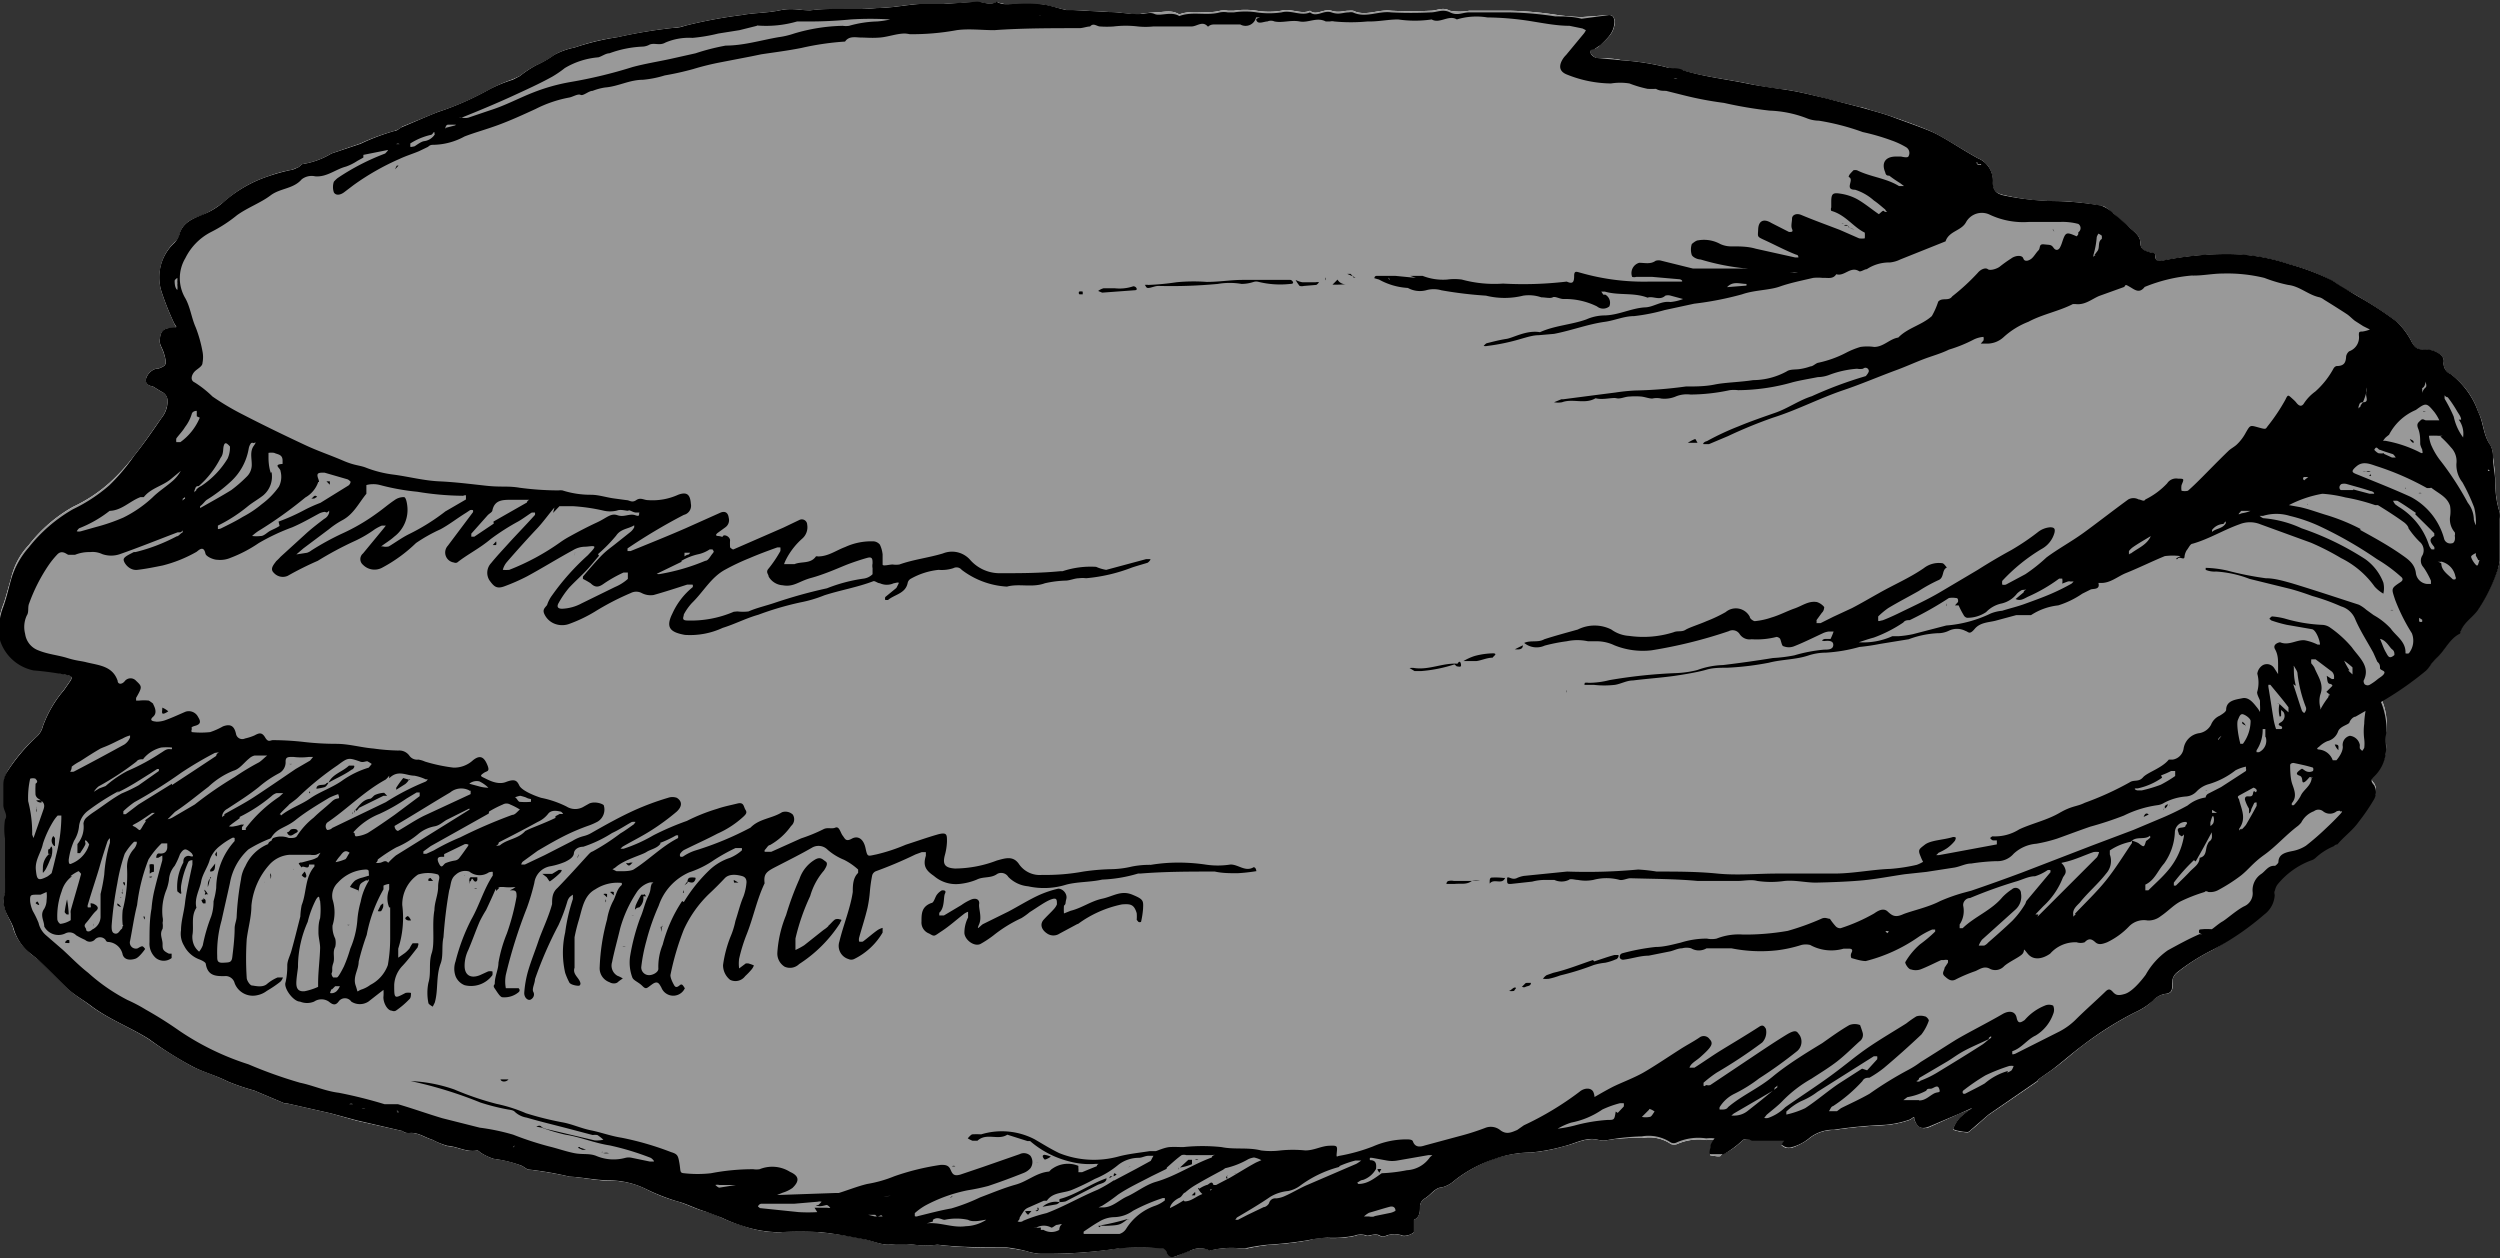 <svg xmlns="http://www.w3.org/2000/svg" viewBox="0 0 74.58 37.54"><rect x="0" y="0" width="74.58" height="37.54" fill="#333333" stroke="none"/><defs><style>.cls-1{fill:#fff;}.cls-2{fill:#999;}</style></defs><title>flat-stone-medium</title><g id="Layer_2" data-name="Layer 2"><g id="stone-flat-medium"><path id="void" class="cls-1" d="M74.57,15.44c0,.42,0,.84,0,1.25a1,1,0,0,1-.07.3,4.91,4.91,0,0,1-.58,1.17c-.17.24-.46.39-.53.69-.31.16-.44.49-.67.72s-.2.27-.35.4a8.29,8.29,0,0,1-1.25.88l-.08,0a1.82,1.82,0,0,1,.14,1,2,2,0,0,0,0,.35,1.16,1.16,0,0,1-.36.91c-.09.09-.1.14,0,.25a.41.41,0,0,1,0,.43,6.37,6.37,0,0,1-.45.66c-.18.26-.44.44-.63.68,0,0-.08,0-.11,0a1.88,1.88,0,0,0-.56.37.24.24,0,0,1-.13.07,2.23,2.23,0,0,0-1,.72.38.38,0,0,0-.09.25.77.77,0,0,1-.31.64A8.71,8.71,0,0,1,66,28.34a5.69,5.69,0,0,0-1.06.68.34.34,0,0,0-.13.33c0,.16,0,.28-.22.3a.64.64,0,0,0-.38.21,1.8,1.8,0,0,1-.52.34,10.74,10.74,0,0,0-1.58,1c-.3.23-.58.49-.89.71l-.39.27a.18.18,0,0,0-.05.08l-1.46,1c-.18.15-.34.31-.52.45a.28.28,0,0,1-.09.07c-.13,0-.46-.05-.44-.1a1.12,1.12,0,0,1,.2-.33c.11-.1.24-.19.36-.28l.07,0s-.07,0-.09,0l-.36.15-.89.4c-.24.09-.36,0-.45-.22,0-.08,0-.09-.12,0a2.86,2.86,0,0,1-.86.17,13.13,13.13,0,0,0-1.42.14,1.14,1.14,0,0,0-.76.27,1.82,1.82,0,0,1-.5.26.48.48,0,0,1-.18,0,.75.75,0,0,1-.12-.07.62.62,0,0,1,.08-.12.28.28,0,0,1,.11,0,.1.1,0,0,0,0-.05.1.1,0,0,0-.07,0h-1A.47.47,0,0,0,52,34a2.07,2.07,0,0,1-.56.41s-.08,0-.1.06-.24,0-.3,0,0-.18,0-.26a.51.51,0,0,1,.12-.2,2.13,2.13,0,0,0-.25,0,1.58,1.58,0,0,0-.88.12.28.28,0,0,1-.18,0,1.15,1.15,0,0,0-.86-.18A5.65,5.65,0,0,0,48,34a.6.6,0,0,1-.33,0c-.36-.08-.67.12-1,.19a5,5,0,0,1-1,.19,3.6,3.6,0,0,0-1.08.18,4.1,4.1,0,0,0-1.18.64.93.93,0,0,1-.39.22c-.21,0-.35.26-.55.35a.31.31,0,0,0-.11.2c0,.16,0,.33-.18.42,0,0,0,.09,0,.15s0,.2,0,.22-.23.14-.33.11a.62.62,0,0,0-.5,0,.31.31,0,0,1-.19,0c-.13-.09-.27,0-.38,0a.51.51,0,0,0-.37,0,3.16,3.16,0,0,1-.81.06c-.18,0-.35,0-.52.06a9.11,9.11,0,0,1-1.17.14,5.81,5.81,0,0,0-.69.11H37a2.75,2.75,0,0,0-.9.06.69.69,0,0,0-.58,0,2.15,2.15,0,0,0-.38.15c-.15.06-.27.08-.33-.09a.17.17,0,0,0-.19-.13,9.92,9.92,0,0,0-1.22,0A13.23,13.23,0,0,1,31,37.4a1.69,1.69,0,0,1-.39-.08,5.36,5.36,0,0,0-.6-.1c-.68,0-1.37,0-2.05-.09a2.68,2.68,0,0,1-.69,0,3.28,3.28,0,0,0-.77,0c-.24,0-.49-.13-.73-.17a11.33,11.33,0,0,0-1.3-.2,7,7,0,0,0-1.21,0,3.16,3.16,0,0,1-1.14-.21,3.79,3.79,0,0,1-.58-.22,4.94,4.94,0,0,0-.49-.19c-.29-.07-.56-.22-.84-.3a5.1,5.1,0,0,1-.94-.37,2.41,2.41,0,0,0-1.08-.25c-.4,0-.81-.1-1.2-.12a11.74,11.74,0,0,0-1.21-.21c-.07,0-.15-.09-.23-.12a3.28,3.28,0,0,0-.82-.2,1.81,1.81,0,0,1-.4-.19s-.07-.07-.1-.06c-.31.07-.58-.12-.88-.13A3,3,0,0,1,12.9,34c-.23-.06-.43-.23-.69-.2-.06,0-.13,0-.2-.06l-1.37-.31-.78-.22-1.32-.3s0,0-.06,0l-.9-.38a6.67,6.67,0,0,1-.79-.27c-.33-.17-.68-.27-1-.42A12.89,12.89,0,0,1,4.44,31c-.56-.36-1.19-.59-1.74-1-.2-.16-.44-.29-.63-.47s-.58-.56-.86-.85c-.13-.11-.27-.2-.38-.31a1.55,1.55,0,0,1-.43-.66c-.05-.2-.18-.37-.24-.57a.72.72,0,0,1,0-.5c0-.11,0-.23,0-.33s.05-.19.05-.29c0-.32,0-.64,0-1a1.55,1.55,0,0,1,0-.57c.07-.21-.09-.35-.09-.53a5.42,5.42,0,0,0,0-.57A.91.91,0,0,1,.23,23,4.77,4.77,0,0,1,1.07,22a.64.64,0,0,0,.21-.34,3.56,3.56,0,0,1,.63-1.08l.16-.23c.1-.15.1-.18-.07-.22-.33-.07-.66-.16-1-.2a1.33,1.33,0,0,1-1-.9,1.82,1.82,0,0,1,.1-1c.09-.25.15-.51.23-.77a2.11,2.11,0,0,1,.53-1,4.39,4.39,0,0,1,1.32-1.14,4.48,4.48,0,0,0,1.08-.71A5.66,5.66,0,0,0,4,13.6c.29-.36.55-.75.82-1.13A.86.86,0,0,0,5,12a.3.3,0,0,0-.19-.32l-.26-.16c-.09,0-.23-.08-.19-.23A.44.44,0,0,1,4.66,11h.06c.24-.09.26-.13.19-.39s-.16-.3-.14-.49.08-.32.32-.33.17,0,.1-.16a8.18,8.18,0,0,1-.37-.93A1.43,1.43,0,0,1,5.2,7.24.5.5,0,0,0,5.36,7c.08-.36.4-.48.68-.58A2.94,2.94,0,0,0,6.71,6,3.71,3.71,0,0,1,8,5.26a4.15,4.15,0,0,1,.69-.19A1.19,1.19,0,0,0,8.87,5C8.92,5,9,4.9,9,4.9a2.38,2.38,0,0,0,.89-.32l.87-.3a6.33,6.33,0,0,1,1-.37.63.63,0,0,0,.24-.13l1.07-.44a8.49,8.49,0,0,0,1.55-.68,5,5,0,0,1,.67-.29l.22-.1a2.78,2.78,0,0,1,.51-.33,2.7,2.7,0,0,0,.52-.3,1.89,1.89,0,0,1,.6-.22,6.55,6.55,0,0,1,1.29-.31A14.82,14.82,0,0,1,20.11.83a1.13,1.13,0,0,0,.32-.06,14.13,14.13,0,0,1,1.7-.32c.38-.07.76-.06,1.13-.14s.61,0,.9,0c.68-.08,1.36,0,2-.07.43,0,.84-.09,1.26-.12.24,0,.47,0,.72,0l1-.06c.2,0,.4.12.59,0a1.15,1.15,0,0,0,.58.06c.21,0,.44,0,.64,0s.57.12.86.18H32l1.1.06c.27,0,.56.06.84.07a4.6,4.6,0,0,1,.52-.06c.24,0,.48-.09.72.06.39-.15.81,0,1.22-.11a.6.6,0,0,1,.23,0c.07,0,.13,0,.18,0a2.22,2.22,0,0,1,.68,0,2.22,2.22,0,0,0,.73,0c.3-.08.59.12.86,0,.19.16.41-.07.64,0s.34,0,.52,0a.62.62,0,0,1,.13,0c.37.18.75-.05,1.13,0a11.61,11.61,0,0,0,1.18,0c.19,0,.36-.12.57,0a1.63,1.63,0,0,0,.58,0c.2,0,.4,0,.6,0s.41,0,.61,0a10.71,10.71,0,0,1,1.37.12,6.29,6.29,0,0,0,.77.07L48,.45c.11,0,.15.06.17.18,0,.35-.23.52-.44.72a.71.71,0,0,1-.14.1c-.07,0-.2,0-.13.16a.38.38,0,0,0,.19.13c.24,0,.49,0,.74.06A7.58,7.58,0,0,1,49.69,2c.17.06.36.06.53.11.63.18,1.26.25,1.9.38a11,11,0,0,0,1.17.19c.39.06.78.16,1.17.26s.7.17,1,.25a1.68,1.68,0,0,1,.32.09c.25.07.49.14.74.23s.72.25,1.08.41.92.54,1.4.8a.71.71,0,0,1,.44.73c0,.27.16.33.33.37A6.72,6.72,0,0,0,61.37,6a8.08,8.08,0,0,1,1.3.14c.14,0,.25.15.38.24l.47.41c.15.13.33.25.33.46s.14.24.27.28.18,0,.18.13.1.16.18.13a9,9,0,0,1,2.07-.2,5.68,5.68,0,0,1,1.74.3,6,6,0,0,1,1.28.49c.1.05.19.14.29.2s.38.19.56.31a11,11,0,0,1,1.07.71,2,2,0,0,1,.46.62c.09.15.16.22.33.21a1,1,0,0,1,.36.06c.13.06.28.15.26.32a.34.34,0,0,0,.21.36,2.31,2.31,0,0,1,.82,1.13c.17.31.14.68.37,1a.75.75,0,0,1,.07.35,6.17,6.17,0,0,1,.07.74,3.13,3.13,0,0,0,.13.91A.6.6,0,0,1,74.57,15.44Z"/><path id="fill2" class="cls-2" d="M74.57,15.44c0,.42,0,.84,0,1.25a1,1,0,0,1-.07.3,4.91,4.91,0,0,1-.58,1.17c-.17.24-.46.39-.53.69-.31.16-.44.49-.67.72s-.2.27-.35.4a8.29,8.29,0,0,1-1.25.88l-.08,0a1.82,1.82,0,0,1,.14,1,2,2,0,0,0,0,.35,1.16,1.16,0,0,1-.36.91c-.09.09-.1.14,0,.25a.41.41,0,0,1,0,.43,6.37,6.37,0,0,1-.45.66c-.18.26-.44.44-.63.68,0,0-.08,0-.11,0a1.88,1.88,0,0,0-.56.37.24.24,0,0,1-.13.07,2.23,2.23,0,0,0-1,.72.38.38,0,0,0-.09.25.77.77,0,0,1-.31.64A8.71,8.71,0,0,1,66,28.34a5.69,5.69,0,0,0-1.06.68.34.34,0,0,0-.13.33c0,.16,0,.28-.22.3a.64.64,0,0,0-.38.21,1.8,1.8,0,0,1-.52.34,10.74,10.74,0,0,0-1.58,1c-.3.23-.58.49-.89.71l-.39.27a.18.18,0,0,0-.05.08l-1.46,1c-.18.15-.34.31-.52.45a.28.28,0,0,1-.09.07c-.13,0-.46-.05-.44-.1a1.12,1.12,0,0,1,.2-.33c.11-.1.24-.19.36-.28l.07,0s-.07,0-.09,0l-.36.15-.89.4c-.24.09-.36,0-.45-.22,0-.08,0-.09-.12,0a2.86,2.86,0,0,1-.86.17,13.13,13.13,0,0,0-1.42.14,1.14,1.14,0,0,0-.76.27,1.82,1.82,0,0,1-.5.26.48.48,0,0,1-.18,0,.75.75,0,0,1-.12-.07.62.62,0,0,1,.08-.12.28.28,0,0,1,.11,0,.1.1,0,0,0,0-.05.1.1,0,0,0-.07,0h-1A.47.47,0,0,0,52,34a2.07,2.07,0,0,1-.56.41s-.08,0-.1.06-.24,0-.3,0,0-.18,0-.26a.51.51,0,0,1,.12-.2,2.13,2.13,0,0,0-.25,0,1.58,1.58,0,0,0-.88.12.28.28,0,0,1-.18,0,1.15,1.15,0,0,0-.86-.18A5.65,5.65,0,0,0,48,34a.6.6,0,0,1-.33,0c-.36-.08-.67.12-1,.19a5,5,0,0,1-1,.19,3.6,3.6,0,0,0-1.08.18,4.1,4.1,0,0,0-1.18.64.93.93,0,0,1-.39.22c-.21,0-.35.26-.55.35a.31.31,0,0,0-.11.2c0,.16,0,.33-.18.42,0,0,0,.09,0,.15s0,.2,0,.22-.23.14-.33.11a.62.62,0,0,0-.5,0,.31.31,0,0,1-.19,0c-.13-.09-.27,0-.38,0a.51.51,0,0,0-.37,0,3.16,3.16,0,0,1-.81.06c-.18,0-.35,0-.52.06a9.11,9.11,0,0,1-1.17.14,5.81,5.81,0,0,0-.69.11H37a2.75,2.75,0,0,0-.9.06.69.69,0,0,0-.58,0,2.15,2.15,0,0,0-.38.15c-.15.06-.27.08-.33-.09a.17.17,0,0,0-.19-.13,9.92,9.92,0,0,0-1.22,0A13.23,13.23,0,0,1,31,37.4a1.69,1.69,0,0,1-.39-.08,5.36,5.36,0,0,0-.6-.1c-.68,0-1.37,0-2.05-.09a2.68,2.68,0,0,1-.69,0,3.28,3.28,0,0,0-.77,0c-.24,0-.49-.13-.73-.17a11.33,11.33,0,0,0-1.3-.2,7,7,0,0,0-1.21,0,3.16,3.16,0,0,1-1.14-.21,3.79,3.79,0,0,1-.58-.22,4.94,4.94,0,0,0-.49-.19c-.29-.07-.56-.22-.84-.3a5.1,5.1,0,0,1-.94-.37,2.41,2.41,0,0,0-1.08-.25c-.4,0-.81-.1-1.2-.12a11.74,11.74,0,0,0-1.21-.21c-.07,0-.15-.09-.23-.12a3.28,3.28,0,0,0-.82-.2,1.81,1.81,0,0,1-.4-.19s-.07-.07-.1-.06c-.31.07-.58-.12-.88-.13A3,3,0,0,1,12.9,34c-.23-.06-.43-.23-.69-.2-.06,0-.13,0-.2-.06l-1.37-.31-.78-.22-1.32-.3s0,0-.06,0l-.9-.38a6.67,6.67,0,0,1-.79-.27c-.33-.17-.68-.27-1-.42A12.89,12.89,0,0,1,4.44,31c-.56-.36-1.19-.59-1.74-1-.2-.16-.44-.29-.63-.47s-.58-.56-.86-.85c-.13-.11-.27-.2-.38-.31a1.55,1.55,0,0,1-.43-.66c-.05-.2-.18-.37-.24-.57a.72.72,0,0,1,0-.5c0-.11,0-.23,0-.33s.05-.19.05-.29c0-.32,0-.64,0-1a1.55,1.55,0,0,1,0-.57c.07-.21-.09-.35-.09-.53a5.42,5.42,0,0,0,0-.57A.91.91,0,0,1,.23,23,4.77,4.77,0,0,1,1.07,22a.64.64,0,0,0,.21-.34,3.56,3.56,0,0,1,.63-1.08l.16-.23c.1-.15.1-.18-.07-.22-.33-.07-.66-.16-1-.2a1.33,1.33,0,0,1-1-.9,1.82,1.82,0,0,1,.1-1c.09-.25.15-.51.23-.77a2.11,2.11,0,0,1,.53-1,4.39,4.39,0,0,1,1.32-1.14,4.48,4.48,0,0,0,1.08-.71A5.66,5.66,0,0,0,4,13.6c.29-.36.55-.75.82-1.13A.86.86,0,0,0,5,12a.3.3,0,0,0-.19-.32l-.26-.16c-.09,0-.23-.08-.19-.23A.44.44,0,0,1,4.66,11h.06c.24-.09.26-.13.19-.39s-.16-.3-.14-.49.08-.32.32-.33.17,0,.1-.16a8.18,8.18,0,0,1-.37-.93A1.43,1.43,0,0,1,5.2,7.24.5.5,0,0,0,5.36,7c.08-.36.4-.48.68-.58A2.94,2.94,0,0,0,6.71,6,3.71,3.71,0,0,1,8,5.26a4.15,4.15,0,0,1,.69-.19A1.19,1.19,0,0,0,8.87,5C8.92,5,9,4.9,9,4.9a2.38,2.38,0,0,0,.89-.32l.87-.3a6.33,6.33,0,0,1,1-.37.63.63,0,0,0,.24-.13l1.07-.44a8.49,8.49,0,0,0,1.55-.68,5,5,0,0,1,.67-.29l.22-.1a2.78,2.78,0,0,1,.51-.33,2.7,2.7,0,0,0,.52-.3,1.89,1.89,0,0,1,.6-.22,6.55,6.55,0,0,1,1.29-.31A14.82,14.82,0,0,1,20.11.83a1.13,1.13,0,0,0,.32-.06,14.13,14.13,0,0,1,1.7-.32c.38-.07.76-.06,1.13-.14s.61,0,.9,0c.68-.08,1.36,0,2-.07.43,0,.84-.09,1.26-.12.24,0,.47,0,.72,0l1-.06c.2,0,.4.12.59,0a1.15,1.15,0,0,0,.58.06c.21,0,.44,0,.64,0s.57.12.86.18H32l1.1.06c.27,0,.56.06.84.07a4.6,4.6,0,0,1,.52-.06c.24,0,.48-.09.72.06.39-.15.81,0,1.22-.11a.6.6,0,0,1,.23,0c.07,0,.13,0,.18,0a2.22,2.22,0,0,1,.68,0,2.22,2.22,0,0,0,.73,0c.3-.08.59.12.86,0,.19.16.41-.07.64,0s.34,0,.52,0a.62.62,0,0,1,.13,0c.37.18.75-.05,1.13,0a11.61,11.61,0,0,0,1.18,0c.19,0,.36-.12.57,0a1.63,1.63,0,0,0,.58,0c.2,0,.4,0,.6,0s.41,0,.61,0a10.71,10.71,0,0,1,1.37.12,6.29,6.29,0,0,0,.77.07L48,.45c.11,0,.15.06.17.18,0,.35-.23.52-.44.72a.71.71,0,0,1-.14.1c-.07,0-.2,0-.13.16a.38.38,0,0,0,.19.13c.24,0,.49,0,.74.06A7.58,7.58,0,0,1,49.69,2c.17.06.36.06.53.11.63.18,1.26.25,1.9.38a11,11,0,0,0,1.17.19c.39.06.78.16,1.17.26s.7.17,1,.25a1.68,1.68,0,0,1,.32.09c.25.07.49.14.74.23s.72.25,1.08.41.92.54,1.4.8a.71.71,0,0,1,.44.73c0,.27.16.33.33.37A6.72,6.72,0,0,0,61.37,6a8.08,8.08,0,0,1,1.3.14c.14,0,.25.15.38.24l.47.41c.15.13.33.25.33.46s.14.24.27.28.18,0,.18.13.1.16.18.13a9,9,0,0,1,2.07-.2,5.68,5.68,0,0,1,1.74.3,6,6,0,0,1,1.28.49c.1.05.19.14.29.2s.38.19.56.31a11,11,0,0,1,1.07.71,2,2,0,0,1,.46.62c.09.15.16.22.33.21a1,1,0,0,1,.36.06c.13.06.28.15.26.32a.34.34,0,0,0,.21.36,2.31,2.31,0,0,1,.82,1.13c.17.31.14.68.37,1a.75.75,0,0,1,.07.35,6.17,6.17,0,0,1,.07.74,3.13,3.13,0,0,0,.13.91A.6.6,0,0,1,74.57,15.44Z"/><path id="fill1" d="M6.7,6A3.85,3.85,0,0,1,8,5.26a5.91,5.91,0,0,1,.69-.19A.48.48,0,0,0,8.87,5C8.92,5,9,4.9,9,4.9a2.38,2.38,0,0,0,.89-.32l.87-.29a6.37,6.37,0,0,1,1-.38c.09,0,.16-.09.24-.12.36-.15.71-.31,1.07-.45a8.8,8.8,0,0,0,1.54-.68,4.15,4.15,0,0,1,.69-.28l.21-.11a3.08,3.08,0,0,1,.5-.33,2.94,2.94,0,0,0,.52-.3,2.12,2.12,0,0,1,.61-.22,7.45,7.45,0,0,1,1.28-.31A15,15,0,0,1,20.11.83a.87.87,0,0,0,.32-.06,14.13,14.13,0,0,1,1.7-.32c.37-.07.76-.06,1.13-.14s.61,0,.91,0c.67-.09,1.35,0,2-.07.42,0,.84-.09,1.26-.12.24,0,.48,0,.71,0l1-.07c.2,0,.39.13.59,0,.18.12.39.06.58.07a4.56,4.56,0,0,1,.64,0c.29,0,.57.12.86.18H32l1.1.06c.28,0,.56.06.84.06s.35-.07.51,0,.5-.09.73.06c.39-.15.81,0,1.21-.11a.65.65,0,0,1,.24,0c.06,0,.13,0,.18,0a2.22,2.22,0,0,1,.68,0,2.61,2.61,0,0,0,.74,0c.29-.08.58.12.85,0,.2.16.41-.08.64,0s.34,0,.52,0a.27.27,0,0,1,.12,0c.38.18.76-.05,1.14,0a11.61,11.61,0,0,0,1.18,0c.19,0,.36-.11.58,0s.37,0,.56,0,.41,0,.61,0,.41,0,.61,0a10.26,10.26,0,0,1,1.36.12c.26,0,.52,0,.78.07L48,.45c.11,0,.15.07.16.18,0,.35-.22.52-.42.72,0,0-.1.06-.15.1s-.19,0-.13.16a.28.28,0,0,0,.18.12l.75.07A7.58,7.58,0,0,1,49.69,2c.17.06.36,0,.53.1.62.19,1.26.26,1.89.39.39.08.78.13,1.18.19s.78.16,1.17.25l1,.26.32.09c.25.07.5.14.73.23s.73.26,1.09.41.92.54,1.4.8a.72.72,0,0,1,.45.73c0,.27.16.34.32.38A8.15,8.15,0,0,0,61.38,6a9.4,9.4,0,0,1,1.29.13,1.05,1.05,0,0,1,.38.24,6,6,0,0,1,.47.41c.14.13.33.25.33.46s.15.24.27.28.19,0,.18.13.1.15.18.13a9.56,9.56,0,0,1,2.07-.2,5.73,5.73,0,0,1,1.74.3,6.92,6.92,0,0,1,1.27.48c.11.06.2.14.31.2l.54.32a10.06,10.06,0,0,1,1.08.71,2.18,2.18,0,0,1,.46.62c.09.15.16.22.34.21a.86.86,0,0,1,.35.06c.13.06.28.15.26.32a.34.34,0,0,0,.21.36,2.44,2.44,0,0,1,.82,1.13c.16.31.14.69.37,1a.75.75,0,0,1,.07.35c0,.24.06.49.07.74a2.82,2.82,0,0,0,.13.91.61.61,0,0,1,0,.19v1.25a1.63,1.63,0,0,1-.07.3,4.91,4.91,0,0,1-.58,1.17c-.17.24-.46.39-.53.7-.31.15-.44.48-.67.7s-.21.28-.35.41a9.72,9.72,0,0,1-1.25.88l-.85.49c-.07,0-.16.1-.18.17s-.28.11-.34.27a.45.45,0,0,1-.32.29.79.79,0,0,0-.25.17s-.12.07,0,.08a.48.48,0,0,1,.41.32s.11,0,.11,0,.2-.22.19-.41a.28.28,0,0,1,.21-.32.34.34,0,0,1,.3.28.34.34,0,0,0,0,.1.46.46,0,0,0,.07.07.47.47,0,0,0,.06-.09,1.11,1.11,0,0,0,0-.26,1.76,1.76,0,0,1,0-.46c0-.22.1-1,.32-.89s.4.89.33,1.21a2,2,0,0,0,0,.35,1.16,1.16,0,0,1-.36.91c-.09.09-.1.14,0,.25a.42.42,0,0,1,0,.43,5.91,5.91,0,0,1-.45.66c-.18.26-.44.44-.64.68,0,0-.07,0-.1.05a1.85,1.85,0,0,0-.56.36.33.33,0,0,1-.13.07,2.34,2.34,0,0,0-1,.72.44.44,0,0,0-.08.25.77.77,0,0,1-.31.64A8.12,8.12,0,0,1,66,28.34a6.14,6.14,0,0,0-1.07.68.39.39,0,0,0-.13.33c0,.16,0,.28-.22.3a.65.65,0,0,0-.36.21,2.09,2.09,0,0,1-.53.34,10,10,0,0,0-1.58,1c-.31.23-.59.48-.89.71l-.4.28s0,0-.05.06l-1.45,1-.52.45a.23.23,0,0,1-.1.07c-.12,0-.45-.06-.43-.1a1,1,0,0,1,.2-.33,3.17,3.17,0,0,1,.36-.28l.06,0s-.06,0-.08,0l-.35.16-.9.38c-.24.1-.36.05-.45-.21,0-.08,0-.09-.12,0a2.86,2.86,0,0,1-.86.17,13.38,13.38,0,0,0-1.42.14,1.16,1.16,0,0,0-.76.27,1.31,1.31,0,0,1-.5.25.33.33,0,0,1-.17,0,.35.35,0,0,1-.13-.08.38.38,0,0,1,.08-.11l.1,0a.1.1,0,0,0,0,0s0,0-.07,0c-.33,0-.66,0-1,0A.34.34,0,0,0,52,34a2.94,2.94,0,0,1-.57.43s-.08,0-.1,0-.23,0-.3,0,0-.18,0-.27a.82.82,0,0,1,.12-.2,1.07,1.07,0,0,0-.25,0,1.58,1.58,0,0,0-.88.12.19.19,0,0,1-.18,0,1.19,1.19,0,0,0-.86-.18A6.59,6.59,0,0,0,48,34a.61.61,0,0,1-.33,0c-.36-.09-.67.11-1,.19a5.63,5.63,0,0,1-1,.19,3.26,3.26,0,0,0-1.07.19,3.89,3.89,0,0,0-1.19.63.93.93,0,0,1-.39.22c-.22,0-.35.25-.55.35a.31.31,0,0,0-.11.21c0,.16,0,.33-.18.41,0,0,0,.09,0,.14s0,.21,0,.23a.46.46,0,0,1-.33.1.72.72,0,0,0-.5,0,.19.19,0,0,1-.18,0c-.13-.08-.28,0-.39,0a.51.51,0,0,0-.37,0,3.16,3.16,0,0,1-.81.06A4.34,4.34,0,0,0,39,37a11.31,11.31,0,0,1-1.17.13,5.5,5.5,0,0,0-.69.11H37a2.55,2.55,0,0,0-.91.07.63.63,0,0,0-.58,0l-.39.15c-.14.06-.26.08-.32-.1a.17.17,0,0,0-.19-.12,8.27,8.27,0,0,0-1.22,0A14.24,14.24,0,0,1,31,37.4a1.8,1.8,0,0,1-.39-.08,4.08,4.08,0,0,0-.59-.11c-.69,0-1.38,0-2.06-.08a2.38,2.38,0,0,1-.7,0,4.76,4.76,0,0,0-.76,0c-.25,0-.49-.12-.73-.16-.43-.08-.86-.17-1.29-.21a9.93,9.93,0,0,0-1.22,0,3.64,3.64,0,0,1-1.14-.2,4.12,4.12,0,0,1-.58-.23l-.5-.19c-.28-.08-.55-.23-.83-.3a6.33,6.33,0,0,1-.94-.37,2.56,2.56,0,0,0-1.08-.26c-.41,0-.8-.09-1.2-.11a10.05,10.05,0,0,0-1.2-.21c-.08,0-.16-.09-.24-.12a3.78,3.78,0,0,0-.82-.2,1.62,1.62,0,0,1-.4-.19s-.07-.07-.1-.06c-.31.06-.58-.12-.88-.14A2.19,2.19,0,0,1,12.9,34c-.23-.07-.43-.23-.69-.2-.06,0-.13,0-.2-.06l-1.37-.32-.78-.21-1.32-.3s0,0-.06,0l-.9-.38a6.67,6.67,0,0,1-.79-.27c-.33-.17-.68-.26-1-.42A10.48,10.48,0,0,1,4.45,31c-.57-.36-1.2-.59-1.74-1-.21-.16-.45-.29-.64-.46s-.58-.57-.87-.85c-.12-.12-.26-.21-.38-.32a1.4,1.4,0,0,1-.41-.67c-.06-.19-.19-.36-.26-.56a.81.81,0,0,1,0-.51c0-.1,0-.21,0-.32s0-.19,0-.29c0-.32,0-.64,0-1a1.81,1.81,0,0,1,0-.57C.25,24.31.09,24.17.1,24v-.58A.72.72,0,0,1,.23,23a5.58,5.58,0,0,1,.84-1,.61.61,0,0,0,.21-.33,3.44,3.44,0,0,1,.63-1.08l.16-.23c.1-.14.1-.18-.06-.22A9,9,0,0,0,1,20a1.33,1.33,0,0,1-1-.9,1.82,1.82,0,0,1,.1-1c.09-.25.15-.51.22-.77a2.5,2.5,0,0,1,.54-1,4.54,4.54,0,0,1,1.32-1.14,4.8,4.8,0,0,0,1.08-.71A5.66,5.66,0,0,0,4,13.6c.29-.36.56-.75.82-1.13A.79.79,0,0,0,5,12a.31.31,0,0,0-.19-.32l-.26-.16c-.1,0-.24-.08-.19-.23A.44.44,0,0,1,4.66,11h.06c.25-.09.26-.13.19-.4s-.16-.29-.14-.49.08-.31.32-.33.18,0,.1-.15a8.18,8.18,0,0,1-.37-.93A1.39,1.39,0,0,1,5.2,7.25.65.65,0,0,0,5.35,7c.09-.36.41-.48.68-.59A2.09,2.09,0,0,0,6.7,6M36.18,35.47v0a.08.08,0,0,1-.07,0v.06a.11.11,0,0,1,.07-.06M5.45,14.88v.06a.11.11,0,0,1,.07-.06v-.05s0,0-.07.05M59,4.85h-.06a.14.14,0,0,1,.06.07l.1,0V4.89a.19.19,0,0,1-.11,0m-46-1,.08,0v0a.64.64,0,0,1-.14.06.17.17,0,0,1-.06.07,1.91,1.91,0,0,0-.63.26s0,.06,0,.09.08,0,.11,0,.2-.15.31-.16a.44.44,0,0,0,.31-.2A.16.16,0,0,1,13,3.85m57.41,8.28A.32.32,0,0,1,70.5,12c.19,0,.06-.18.09-.27a.52.52,0,0,0,0-.17.83.83,0,0,0,0,.15,1.66,1.66,0,0,1-.1.29c-.11,0-.1.06-.13.13v.06a.11.11,0,0,1,.07-.06M5.84,14.63A.4.4,0,0,1,6,14.5a2.58,2.58,0,0,0,.79-.82.8.8,0,0,0,.07-.36s-.06-.07-.1-.09-.07,0-.09.09,0,.23-.09.34a2.76,2.76,0,0,1-.65.84c-.11,0-.09.06-.13.13v.06a.11.11,0,0,1,.07-.06m60.49,1a.45.45,0,0,0-.37.18s0,0,0,.06l0,0c.11-.11.31-.09.41-.26v-.06a.22.22,0,0,1-.07.06m-3.85-8,.09-.12c.08-.1,0-.28.13-.36a.34.34,0,0,0,0-.1.53.53,0,0,0-.1-.06.47.47,0,0,0-.05.1,2.56,2.56,0,0,1-.1.54v.06a.11.11,0,0,1,.07-.06m-22,27.71c.28,0,.47-.16.7-.32a4.8,4.8,0,0,0,.75-.09.89.89,0,0,0,.69-.39l.07-.06s-.08,0-.12,0l-.92.16a.88.88,0,0,1-.32,0l-.44-.08s-.06,0-.06,0a.09.09,0,0,0,0,.07c.2,0,.19.14.18.26a.71.71,0,0,1-.39.33c-.08,0-.14.08-.25.12l-.08,0v0a.64.64,0,0,1,.14-.06m32.36-18.5-.11,0v0a.21.21,0,0,1,.11.05c0,.21.2.33.34.47a.11.11,0,0,0,.08,0,.07.07,0,0,0,0-.08.56.56,0,0,0-.44-.45M52.92,32.52l-1.2.7s0,0-.07.06l0,0s0,0,.08,0a.64.64,0,0,0,.42-.15l.38-.3c.16-.13.31-.26.49-.39v-.06a.14.14,0,0,1-.07.06m13.92-7.69a1.66,1.66,0,0,0,.13-.14c.11-.19.22-.38.32-.57,0,0,0-.06,0-.09s-.06,0-.07,0l-.09.19s0,.08-.07.13a.8.8,0,0,0,0-.15,1.07,1.07,0,0,1-.12-.27c0-.19.21,0,.24-.17s.07,0,.1-.06,0-.06,0-.07-.07-.06-.09-.05l-.42.23c-.09.05,0,.09,0,.14.07.28.22.55,0,.85v.06a.14.14,0,0,1,.07-.06m2.63-4-.1-.08.18-.18.08,0-.08,0s0-.05-.08-.06-.07-.15-.09-.24l.14.09a.11.11,0,0,0,.08,0s0-.06,0-.08a.23.23,0,0,0-.06-.13l-.49-.37-.13,0a.56.56,0,0,0,0,.12.94.94,0,0,1,.09.12c.1.26.3.49.18.81a.73.73,0,0,0,0,.39s0,0,0,.06a2.41,2.41,0,0,1,.23-.36l0-.1h0a.18.18,0,0,1,0,.11M59.33,31c-.23.11-.47.21-.7.33s-.35.22-.53.33l-.85.5s0,.06-.06.08.07.05.1,0a3,3,0,0,0,.48-.23c.46-.28.92-.56,1.37-.85.09-.06.15-.13.26-.2v-.05s0,0-.07.05M65,24.89c0-.08-.11-.18.07-.2s.1-.05.15-.09,0-.08,0-.08a.32.32,0,0,0-.34.32,1.73,1.73,0,0,1-.32.92c-.19.21-.28.5-.56.63,0,0,0,.05,0,.08l0,.09s.07,0,.09,0c.2-.2.42-.39.6-.61a2.11,2.11,0,0,0,.46-1v-.06a.14.14,0,0,1-.07.06M68,21l.16.15.11.1c0-.05,0-.12,0-.15-.17-.23-.36-.45-.54-.67h-.06s0,0,0,.06c.06.35.11.7.16,1a2,2,0,0,0,.07.26s.09,0,.14,0,.06-.07,0-.09-.1-.06,0-.11a.22.22,0,0,0,.08-.31l-.07-.06,0,.06,0,.12S68,21.4,68,21.35A.81.81,0,0,1,68,21m1,2.18s-.07,0-.09,0-.12.15-.19.16,0-.16-.12-.2-.09-.09,0-.16.07-.05.15,0A.23.23,0,0,0,69,23a.11.11,0,0,0,0-.1c-.19-.06-.39-.1-.58-.14,0,0-.1,0-.1.07s0,.35.05.52.18.4,0,.61a.21.21,0,0,0,0,.06l.06,0a1.26,1.26,0,0,0,.2-.27c.08-.19.3-.29.33-.52v-.06a.22.22,0,0,1-.07.06M6,15.14c.3-.17.61-.34.9-.52a4,4,0,0,0,.45-.39.49.49,0,0,0,.16-.38c0-.18-.06-.38.06-.55s0-.07,0-.08a.08.08,0,0,0-.08,0,.37.37,0,0,0-.07.16,1.72,1.72,0,0,1-.55,1,4.6,4.6,0,0,1-.7.53c-.07.05-.11.13-.2.19v.06A.11.11,0,0,1,6,15.14M8.15,25a.63.63,0,0,1,.47,0c.12,0,.2,0,.24-.06a2.19,2.19,0,0,1,.5-.55c.17-.17.36-.31.54-.48s.26,0,.19-.22a2.18,2.18,0,0,0-.27.11c-.35.21-.7.42-1,.66s-.53.23-.71.5a.11.11,0,0,1-.06.06,3.82,3.82,0,0,0-.64.32,1.77,1.77,0,0,0-.55,1c-.08.37-.17.75-.25,1.12a3.46,3.46,0,0,0-.13,1.06c0,.13,0,.21.18.2s.25,0,.27-.17S7,28,7,27.69c0-.12.06-.24.06-.35a8.2,8.2,0,0,1,.13-1.11,1,1,0,0,1,.13-.39A1.27,1.27,0,0,1,8,25.18s0-.06.1-.1A.14.14,0,0,1,8.15,25M61.9,27.26c.31-.33.65-.65.93-1s.52-.74.77-1.11c0,0,0,0,0-.07a.84.84,0,0,1,.19.07c.17.13.17.14.23-.06,0,0,.09-.06.12-.1s0,0,0-.06l0,0c-.16.14-.42,0-.57.18a1.75,1.75,0,0,0-.63.26s0,.09,0,.12a.56.56,0,0,1-.11.57c-.24.31-.54.56-.78.86-.08.09-.23.2-.2.37v.06a.14.14,0,0,1,.07-.06m-55.23-3c.3-.17.61-.33.9-.52s.82-.55,1.23-.83l.43-.25s.06-.07.09-.11l-.12,0a1.84,1.84,0,0,1-.47,0c-.16,0-.23,0-.23.14a.37.37,0,0,1-.2.35,3.18,3.18,0,0,0-.6.41c-.3.24-.62.44-.94.65a.29.29,0,0,0-.15.19v.06a.22.22,0,0,1,.07-.06m4.24,1.93c-.2.11-.2.11-.23.26s0,.06,0,.06l-.27-.11a.74.74,0,0,1,.15-.19.73.73,0,0,1,.22-.09l.2-.06S11,26.06,11,26s-.06-.06-.09-.06a1.19,1.19,0,0,0-.83.39.54.54,0,0,0-.16.5,1.3,1.3,0,0,1,0,.78A.77.77,0,0,0,10,28a.54.54,0,0,1,0,.25c-.09.16,0,.32-.06.49s0,.2-.05.3a.18.18,0,0,0,.05.12s.07,0,.11,0,.15-.21.21-.33a4.14,4.14,0,0,0,.19-.53,2.66,2.66,0,0,0,.21-.84,2.75,2.75,0,0,1,.1-.56,1.82,1.82,0,0,1,.24-.62v-.06a.11.11,0,0,1-.06.06m44.51-7.12a2.1,2.1,0,0,0,1-.18c.05,0,.12,0,.18,0a3.18,3.18,0,0,0,.43-.06l1-.26a3.71,3.71,0,0,0,1.33-.36,1.21,1.21,0,0,1,.34-.08c.22-.07.44-.12.66-.2s.56-.2.83-.32a6.27,6.27,0,0,0,.58-.29s0,0,.06-.06a.19.19,0,0,0-.08,0,.17.17,0,0,0-.1,0l-.16.06a.39.39,0,0,0,0-.15s-.08,0-.09,0a4.8,4.8,0,0,1-.93.54c-.12.06-.23.14-.37.07l.24-.2s0-.05.06-.07-.08,0-.11,0a.58.58,0,0,0-.15.11.81.81,0,0,1-.49.3.9.9,0,0,0-.43.25,1,1,0,0,1-.57.17.15.15,0,0,1-.1-.08,2.64,2.64,0,0,1-.15-.29s-.07,0-.11,0l.09-.1a.13.13,0,0,0,0-.07s0-.05-.06-.05a.65.65,0,0,0-.21,0,10.33,10.33,0,0,1-1.17.66c-.06,0-.14,0-.19.07a4.06,4.06,0,0,1-.88.45c-.19.05-.38.12-.6.19l-.08,0v0l.13-.06M9.69,15.27a.48.48,0,0,0-.17.05c-.26.14-.52.29-.8.41a6.29,6.29,0,0,0-1,.47,4,4,0,0,1-.84.44.78.78,0,0,1-.39.06c-.13,0-.34-.1-.36-.18-.06-.29-.23-.07-.28-.05a4,4,0,0,1-1,.4c-.25.05-.49.1-.75.13s-.43-.24-.41-.32.19-.15.3-.21l.05,0A5.29,5.29,0,0,0,5.27,16c.06,0,.1-.08.18-.12v-.06a.14.14,0,0,1-.07.06H5.3c-.58.22-1.15.45-1.72.65a.8.8,0,0,1-.53,0,.67.67,0,0,0-.36-.06,1.12,1.12,0,0,0-.45.08c-.1,0-.16,0-.2,0s-.19-.17-.34,0a2.6,2.6,0,0,0-.25.31A5.12,5.12,0,0,0,.87,18c-.05.11,0,.26-.07.36a.81.81,0,0,0-.05.55.61.61,0,0,0,.39.49c.29.12.58.14.87.23s.39.08.58.13c.37.09.77.11.92.55,0,.1.12.13.22,0a.22.22,0,0,1,.33,0c.18.17.19.18,0,.51l0,.08.09,0a1.4,1.4,0,0,1,.29,0s.14.09.13.1.16.24,0,.38.06.14.1.15a.8.8,0,0,0,.3-.06c.19-.07.38-.16.57-.24a.31.31,0,0,1,.37.16c.07.11.1.21-.08.26s-.09.07-.11.11,0,.08,0,.08a2.54,2.54,0,0,0,.55,0,2.11,2.11,0,0,0,.38-.17c.24-.09.34,0,.39.22a.19.19,0,0,0,.27.14,1.52,1.52,0,0,0,.28-.09c.13-.07.22-.11.32.06s.16.07.25.08a8.46,8.46,0,0,1,.87.05,8.39,8.39,0,0,0,1,.06c.38,0,.74.11,1.11.14a6.15,6.15,0,0,0,.74.06.37.37,0,0,1,.33.15.28.28,0,0,0,.27.12.76.76,0,0,1,.2.06,4.94,4.94,0,0,0,.85.18.83.83,0,0,0,.58-.22c.2-.16.32-.11.42.12s0,.19-.1.26-.11.09,0,.14.4.23.66.13.33-.05.4.1.43.3.65.37a3,3,0,0,1,.76.26.49.49,0,0,0,.52,0l.16-.09c.16-.07.38,0,.43.05a.42.42,0,0,1-.18.49,1.94,1.94,0,0,1-.3.13,6.32,6.32,0,0,0-.6.25c-.31.15-.6.32-.89.49l-.44.32a.16.16,0,0,0-.05.09l.11,0,.59-.28.82-.42a1.19,1.19,0,0,1,.35-.15.85.85,0,0,0,.22-.09c.42-.24.85-.48,1.29-.68a8.08,8.08,0,0,1,1-.37.39.39,0,0,1,.26,0c.16.1.17.25,0,.41a6.75,6.75,0,0,1-.76.56c-.28.18-.57.32-.86.49l-.06.06s.07,0,.09,0a4.48,4.48,0,0,0,.89-.4,8.12,8.12,0,0,1,1-.43,5.45,5.45,0,0,1,.9-.36c.2-.07.41-.11.61-.16s.18.1.24.19,0,.14-.06.2a2.84,2.84,0,0,1-.78.51c-.32.17-.66.32-1,.49a.38.38,0,0,0-.11.11.11.11,0,0,0,0,.08.1.1,0,0,0,.09,0,1.41,1.41,0,0,1,.37-.18,9.44,9.44,0,0,0,1.64-.68c.26-.27.64-.27.94-.46a.32.32,0,0,1,.32.07.26.26,0,0,1-.05.34,1.92,1.92,0,0,1-.63.57c-.06,0-.1.1-.16.15l0,.05.06,0,.14,0,.89-.4a4.8,4.8,0,0,0,.66-.27c.13-.07.24,0,.36-.05s.15.15.22.24.09.19.27.09.35,0,.41.28.06.24.32.19a5.33,5.33,0,0,0,.88-.29c.31-.1.62-.21.93-.3s.3,0,.3.21a1.76,1.76,0,0,1-.06.39c-.08.29,0,.39.3.41a3.56,3.56,0,0,0,1.25-.24c.23-.06.48-.16.66.11a.75.75,0,0,0,.69.32A6.13,6.13,0,0,0,32.32,26a6.85,6.85,0,0,1,.78-.07,2.86,2.86,0,0,0,.67-.08,2.71,2.71,0,0,1,.56-.05,5.14,5.14,0,0,1,.55-.06,5.52,5.52,0,0,1,1.07.05,2.42,2.42,0,0,0,.76,0c.24,0,.44.23.69.08,0,0,.05,0,.07.07s0,.05,0,.05a5.43,5.43,0,0,1-.55.06c-.23,0-.46,0-.68-.05-.74,0-1.48,0-2.22.06,0,0,0,0-.07,0a4.28,4.28,0,0,1-1.07.18c-.35.08-.72.06-1.07.15a2.21,2.21,0,0,1-1.14.05.94.94,0,0,1-.59-.28.25.25,0,0,0-.33-.09c-.19.14-.41.07-.61.17a1.8,1.8,0,0,1-.52.13,1,1,0,0,1-.76-.24c-.25-.17-.33-.31-.24-.6,0,0,0-.07,0-.11H27.5l-.19.07a12.27,12.27,0,0,1-1.18.5.19.19,0,0,0-.11.12,4.13,4.13,0,0,0-.07.49,3.7,3.7,0,0,1-.07.48c-.07.3-.17.6-.25.89a.25.25,0,0,0,0,.12.35.35,0,0,0,.11,0c.15-.11.29-.24.45-.35a.59.59,0,0,1,.14-.06c0,.05,0,.11,0,.14a2,2,0,0,1-.85.79.2.2,0,0,1-.17,0,.41.41,0,0,1-.27-.52c.12-.5.33-1,.4-1.48,0-.18,0-.42.16-.57,0,0,0-.09,0-.1a1.86,1.86,0,0,0-.42-.29,1.74,1.74,0,0,1-.49-.3.38.38,0,0,0-.47-.06c-.33.19-.67.36-1,.53s-.45.22-.41.53c-.23.48-.33,1-.53,1.51a4.87,4.87,0,0,0-.23.74,1.06,1.06,0,0,0,0,.29l.2-.15s0,0,.07,0a1.15,1.15,0,0,1,.17.06.39.39,0,0,1-.06.11,2,2,0,0,1-.2.21.36.36,0,0,1-.45.11.56.56,0,0,1-.21-.44,3.59,3.59,0,0,1,.22-.84,2.44,2.44,0,0,0,.15-.48c.08-.24.14-.5.24-.73a1.58,1.58,0,0,0,.09-.42c0-.13-.07-.17-.15-.19s-.35-.09-.5.07-.29.3-.45.45a3.49,3.49,0,0,0-.77,1.08A8,8,0,0,0,20,29.09c0,.09.06.21.11.3s.11.05.17,0,.09,0,.13.06,0,.05,0,.07a.38.38,0,0,1-.68-.06c-.06-.1-.1-.22-.27-.1s-.18.17-.3.05-.27-.16-.3-.26a1.28,1.28,0,0,1-.06-.64,6.27,6.27,0,0,1,.3-1.13c.09-.2.13-.42.23-.63s.06-.23.1-.35,0,0,.06-.07a.25.25,0,0,0-.12,0,.71.71,0,0,0-.39.31,3.78,3.78,0,0,0-.48,1.06c-.08.34-.18.69-.24,1a.35.35,0,0,0,.16.41.8.8,0,0,1,.16.08s-.11.07-.15.11-.15.06-.25,0a.44.44,0,0,1-.29-.45,6.18,6.18,0,0,1,.22-1.42,1.83,1.83,0,0,1,.17-.53c.1-.17.11-.37.27-.5,0,0,0-.06,0-.06a1.2,1.2,0,0,0-.79.19c-.34.18-.39.57-.49.91a4.94,4.94,0,0,0-.13.52s0,.89,0,.91c-.06.17.09.27.15.39s0,.12,0,.14-.23,0-.3-.08a1.94,1.94,0,0,1-.13-.3,2.7,2.7,0,0,1,0-1.2,5.35,5.35,0,0,1,.23-1l0-.13s-.08.05-.11.09a.39.39,0,0,0-.06.13,5.17,5.17,0,0,1-.26.69,11.52,11.52,0,0,0-.7,1.61c0,.12-.1.29-.05.38s0,.19-.08.23-.2-.06-.19-.21a3.19,3.19,0,0,1,.11-.63c.09-.31.21-.6.31-.9s.31-.73.41-1.11c0-.16,0-.34.16-.48.3-.31.59-.63.88-.95.05-.05.1-.12.17-.14a6.56,6.56,0,0,0,.83-.54c.14-.08.27-.18.4-.27l.05-.07a.41.41,0,0,0-.11,0c-.2.11-.39.24-.59.33a3.76,3.76,0,0,1-.86.41c-.15,0-.27.08-.28.2s-.16.2-.26.25a2.13,2.13,0,0,1-.43.13.58.58,0,0,0-.49.5,6.91,6.91,0,0,1-.22.74,14.72,14.72,0,0,0-.63,2,1.08,1.08,0,0,0,0,.4s.19,0,.29,0l.09,0s.07.06,0,.12a.66.66,0,0,1-.48.15c-.07,0-.16-.16-.23-.26s0-.1,0-.15c0-.22.11-.42.11-.62a4.15,4.15,0,0,1,.25-.87,6.85,6.85,0,0,0,.29-1.1c0-.12,0-.18-.11-.19l-.09,0,.1-.05s0,0,.07-.05l.08,0-.08,0a1.55,1.55,0,0,1-.37,0c-.14,0-.2,0-.25.12s-.17.38-.26.57a3.72,3.72,0,0,0-.19.34c-.12.28-.22.57-.34.85a1.08,1.08,0,0,0-.11.47c0,.29.19.39.46.28l.24-.11a.29.29,0,0,1,.13,0,.36.36,0,0,1,0,.11.79.79,0,0,1-.83.3.48.48,0,0,1-.27-.27.66.66,0,0,1,0-.44,5.86,5.86,0,0,1,.47-1.25c.24-.42.37-.9.64-1.31,0,0,0-.07,0-.1s-.08,0-.11,0A.49.49,0,0,1,14,26a.41.41,0,0,0-.4.09c-.17.13-.14.31-.2.47a13.37,13.37,0,0,0-.17,1.4c-.06.26,0,.54-.08.77-.15.39-.07.8-.18,1.18l-.06.12s-.13-.07-.13-.11a1.51,1.51,0,0,1,0-.6c.09-.3,0-.59.1-.89s0-.86.08-1.28c0-.23.11-.46.11-.69s.08-.27,0-.37a1,1,0,0,0-.6,0A1.08,1.08,0,0,0,12,27a3,3,0,0,1-.12,1.3c0,.07,0,.18,0,.27l.2-.14a.93.93,0,0,0,.14-.14.75.75,0,0,1,.09-.15s.1,0,.15,0,0,.09,0,.12c-.15.19-.29.38-.45.55a.88.88,0,0,0-.25.57c0,.42,0,.42.34.24a.49.49,0,0,1,.16,0c0,.07,0,.15-.05.19a2.57,2.57,0,0,1-.4.34.13.13,0,0,1-.12,0c-.14,0-.27-.26-.25-.43a1.37,1.37,0,0,0,0-.19l-.13.1-.32.25a.47.47,0,0,1-.51,0,.23.23,0,0,0-.38,0c-.09.12-.17.1-.29,0a.39.39,0,0,0-.44,0,.55.55,0,0,1-.42,0c-.2,0-.5-.41-.43-.58a2.23,2.23,0,0,0,.05-.5c0-.15.09-.3.13-.46.09-.32.17-.65.26-1A2.07,2.07,0,0,1,9,27c.15-.37.09-.82.38-1.15,0,0,0,0,0-.06H9.33s-.1,0-.11,0c0,.19-.19,0-.22.09a.94.94,0,0,1-.09-.12A.1.1,0,0,1,9,25.73l.26-.07a.73.73,0,0,0,.22-.09s.05-.08.08-.13l-.13.06a.57.57,0,0,1-.18,0c-.21,0-.41,0-.61,0a.89.89,0,0,0-.59.28,2.14,2.14,0,0,0-.55,1.24c0,.34-.1.67-.14,1a8.9,8.9,0,0,0,0,1.15c0,.08.1.23.16.23s.31.08.45-.05a1.23,1.23,0,0,1,.31-.19s.11,0,.16,0a.29.29,0,0,1-.08.13,3.51,3.51,0,0,1-.4.27.69.69,0,0,1-.29.13A.58.58,0,0,1,7,29.33a.28.28,0,0,0-.31-.21c-.24,0-.49,0-.55-.36,0-.06-.14-.12-.22-.15a.84.84,0,0,1-.43-.4.68.68,0,0,1-.09-.46c0-.27.09-.54.12-.82s.14-.76.22-1.14v-.13s-.11,0-.13.07a2.57,2.57,0,0,0-.2.65.72.72,0,0,0,0,.26s0,.05-.06,0,0,0-.06-.05a1.52,1.52,0,0,1,.18-.86c0-.06,0-.14.08-.18s.12,0,.18,0,0-.07,0-.08-.13-.13-.2-.13-.12.08-.16.14a2.21,2.21,0,0,1-.16.35.71.71,0,0,0-.17.42,1.43,1.43,0,0,1-.07.28,1.68,1.68,0,0,0-.12.83.37.37,0,0,1,0,.17.53.53,0,0,1,0,.18c-.1.16,0,.3,0,.45s0,.2.19.29c0,0,.08,0,.08,0s0,.11,0,.13a.38.38,0,0,1-.47,0,.57.57,0,0,1-.19-.47c0-.34,0-.69.06-1a3.56,3.56,0,0,1,.09-.57c.07-.29.15-.58.23-.87a.76.76,0,0,0,0-.15l-.12.07s-.06,0-.06,0,0-.14.09-.13.22,0,.24-.17l0-.13c-.06,0-.14,0-.17,0a2.56,2.56,0,0,0-.39.48A5.47,5.47,0,0,0,4.09,27c-.09.35-.14.72-.21,1.07a.18.18,0,0,0,.23.22s.09-.06.13-.06.09.08.09.08-.17.25-.29.29-.32.06-.38-.12a.47.47,0,0,0-.44-.38s-.05,0-.07-.06a.21.21,0,0,0-.33,0,.21.21,0,0,1-.28,0,2.29,2.29,0,0,1-.27-.14.27.27,0,0,0-.33-.05.48.48,0,0,1-.62-.21c0-.17-.14-.34,0-.53a.53.53,0,0,0,.07-.26,1,1,0,0,0,0-.24l-.18.08s-.06,0-.09,0c-.21,0-.23,0-.22.21a1,1,0,0,0,.08.28,2.81,2.81,0,0,1,.17.35.69.69,0,0,0,.21.36l.52.45c.25.23.48.47.75.68a5.55,5.55,0,0,0,1.17.81,4.77,4.77,0,0,1,.55.29,11.61,11.61,0,0,1,1,.63,8,8,0,0,0,2.06,1,13.4,13.4,0,0,0,1.54.55c.39.08.75.25,1.16.3a13.51,13.51,0,0,1,1.36.34c.13,0,.28,0,.4,0,.45.13.89.29,1.33.42l1.11.28a6.45,6.45,0,0,1,1,.21,9.56,9.56,0,0,0,1.07.35c.25.06.5.15.75.2s.44,0,.65.08a1.33,1.33,0,0,0,.88.06.41.41,0,0,1,.19,0l.53.11s.08,0,.12,0-.06-.1-.09-.11a8.1,8.1,0,0,0-1.22-.37c-.46-.07-.87-.25-1.32-.32a5.79,5.79,0,0,1-.71-.21L16,33.61s.1-.06.15,0,.24.09.36.12l1.23.29A.87.87,0,0,0,18,34a1.24,1.24,0,0,0-.18-.14.58.58,0,0,0-.14,0l-.72-.19c-.42-.11-.84-.21-1.25-.33a.67.67,0,0,1-.35-.17c-.05-.06-.16-.06-.25-.08a6.36,6.36,0,0,1-.78-.2,12.51,12.51,0,0,0-2.08-.64l-.13,0,.12,0a4.54,4.54,0,0,1,1.31.25,8.9,8.9,0,0,0,1.26.43,4.51,4.51,0,0,1,.88.28,9.47,9.47,0,0,0,1.08.27c.29.05.56.18.86.24s.59.17.91.22a8.89,8.89,0,0,1,1.48.43c.2.06.21.11.25.34s0,.28.14.29a3.57,3.57,0,0,0,.8,0,6.64,6.64,0,0,1,1.26-.12.6.6,0,0,0,.19,0,1,1,0,0,1,.91.08c.27.12.29.27.07.48a1,1,0,0,1-.29.14l-.17.07-.09,0,.09,0,1.73-.06s.08,0,.11,0c.29-.09.56-.2.85-.27a3.75,3.75,0,0,0,.81-.23,7.42,7.42,0,0,1,1.39-.34c.11,0,.22,0,.28.13s.09.22.3.16l.68-.23,1.09-.38a.28.28,0,0,1,.32.05.32.32,0,0,1,0,.37.52.52,0,0,1-.2.14c-.35.14-.7.27-1.06.39a6.19,6.19,0,0,1-.62.13,4.56,4.56,0,0,0-1.25.45,1.86,1.86,0,0,0-.32.23s0,.07,0,.09a.1.1,0,0,0,.09,0c.33-.08.66-.17,1-.23a5.64,5.64,0,0,0,.86-.33c.35-.13.7-.28,1.06-.38s.62-.36,1-.39c0,0,.06-.07.1-.09a.81.81,0,0,1,.77-.08s0,0,0,.06a.62.62,0,0,1,0,.13l.11,0,.19-.08.25-.1s0-.05.06-.07l-.09,0a2.3,2.3,0,0,1-.78-.07,2.84,2.84,0,0,1-1.18-.61s-.05,0-.08,0l-.6-.19c-.27.18-.62-.07-.89.18,0,0-.1,0-.15,0a.91.91,0,0,1-.14-.07s.08-.1.13-.12a2.16,2.16,0,0,1,.27,0,2.12,2.12,0,0,1,1.6.15c.24.14.48.29.73.41a2.78,2.78,0,0,0,1.77.1c.3-.08.62-.11.93-.16.06,0,.16,0,.18,0s.26-.11.41-.12.27,0,.41,0a5.44,5.44,0,0,1,1.14,0c.39.08.79,0,1.18.1a2.32,2.32,0,0,0,.58,0,3.65,3.65,0,0,1,.74,0c.26,0,.47-.13.71-.14s.25,0,.23.19,0,.12.08.11a5.33,5.33,0,0,0,1-.28,2.48,2.48,0,0,1,1-.21c.06,0,.17,0,.19.06.07.2.24.16.36.12l1-.27a7.24,7.24,0,0,0,.79-.25.45.45,0,0,1,.45.06c.19.15.34.07.51,0l.2-.14a9.14,9.14,0,0,0,1.66-1c.14-.12.34-.13.41,0a.44.44,0,0,1-.1.5l-.11,0L47,33s0,0,0,.07S47,33,47,33a2.17,2.17,0,0,0,.35-.15c.25-.14.48-.28.73-.41s.64-.27.94-.44.73-.46,1.09-.69c.2-.13.4-.23.59-.36A.21.21,0,0,1,51,31c.1.1.06.18,0,.26s-.17.18-.27.27-.18.13-.26.21a.3.3,0,0,0-.07.11c.05,0,.11,0,.15,0,.27-.17.52-.35.78-.51s.78-.47,1.15-.71c.12-.08.16,0,.2.06a.45.45,0,0,1-.11.41,14.53,14.53,0,0,1-1.36.9,3.68,3.68,0,0,0-.39.3s0,0,0,.07.06,0,.09,0a.21.21,0,0,0,.11,0l1.36-.91c.3-.2.6-.4.91-.59s.32-.08.39,0a.37.37,0,0,1-.06.48,13.16,13.16,0,0,1-1.14.82,4.35,4.35,0,0,1-.74.46,1.06,1.06,0,0,0-.44.4.15.15,0,0,0,0,.07h.06c.06,0,.15,0,.19-.07.41-.35.91-.56,1.33-.91s1-.71,1.48-1c.27-.19.53-.38.81-.54a.44.44,0,0,1,.32,0s.06.16.08.24a.24.24,0,0,1-.1.25c-.22.2-.43.41-.66.59s-.51.35-.77.52a3.84,3.84,0,0,0-.85.65c-.15.16-.33.29-.49.43l-.07.09a.25.25,0,0,0,.12,0,1.37,1.37,0,0,0,.51-.32c.45-.32.92-.62,1.37-.95s.72-.57,1.1-.83.76-.48,1.14-.72a3.21,3.21,0,0,1,.3-.21.42.42,0,0,1,.25,0c.05,0,.13.1.12.13a1.47,1.47,0,0,1-.22.41c-.37.35-.74.68-1.12,1a3.23,3.23,0,0,1-.43.29c-.06,0-.16,0-.21.1a4.53,4.53,0,0,1-.88.75c-.05,0-.08.1-.12.15l.24,0s.08-.06.12-.09c.28-.14.57-.27.85-.43a10.8,10.8,0,0,1,1.17-.72,2.74,2.74,0,0,0,.36-.23c.34-.21.68-.43,1-.63s1-.54,1.46-.81c.19-.1.36-.07.4.12s.12.15.24.07A1.56,1.56,0,0,1,61,30a.3.3,0,0,1,.25,0,.31.31,0,0,1,0,.25,1.23,1.23,0,0,1-.52.64c-.26.12-.42.38-.7.47,0,0,0,.05,0,.08s.06,0,.08,0l1.33-.67a2,2,0,0,0,.47-.34c.29-.29.6-.56.89-.84.09-.09.14-.1.23,0s.16.12.36.06.45-.34.62-.57a2.19,2.19,0,0,1,.66-.73c.31-.17.62-.34.94-.48l.1,0v0a.18.18,0,0,1-.11-.05c0-.1,0-.09.11-.1s.25,0,.27,0,.21-.17.32-.23.41-.33.64-.45a.42.42,0,0,0,.26-.44.58.58,0,0,1,.26-.53c.13-.09.21-.26.41-.24,0,0,.09-.06.1-.11,0-.24.21-.29.41-.33a1.13,1.13,0,0,0,.41-.16,7.72,7.72,0,0,0,.61-.53c.14-.13.28-.27.41-.41s0-.06,0-.09-.09,0-.1,0a.32.32,0,0,1-.41,0,.22.22,0,0,0-.27,0,.7.7,0,0,0-.38.34s-.06.07-.1.1c-.36.27-.65.61-1,.86s-.46.43-.7.62a5,5,0,0,1-.69.44.5.5,0,0,1-.28.05s-.08-.05-.11,0a4.87,4.87,0,0,0-.72.28c-.21.11-.38.3-.59.44a.59.59,0,0,1-.39.13.62.62,0,0,0-.55.17,2.24,2.24,0,0,1-.66.48c-.13.05-.25.09-.35,0s-.19-.14-.32,0a.38.38,0,0,1-.24,0,1,1,0,0,0-.79.34c-.23.16-.5.21-.67,0s-.07-.1-.15,0-.39.23-.55.37a.36.36,0,0,1-.41.09c-.18-.11-.31,0-.45.06a4.62,4.62,0,0,0-.57.24c-.15.09-.25,0-.35-.09s0-.17,0-.25l.1-.15a.2.2,0,0,0,0-.08.27.27,0,0,0-.12,0s-.05,0-.08,0c-.2.09-.41.2-.62.28a.45.45,0,0,1-.28,0c-.08,0-.19-.19-.17-.22a2.07,2.07,0,0,1,.44-.53,4.11,4.11,0,0,0,.45-.38l0-.06s-.07,0-.09,0a2.46,2.46,0,0,0-.42.23,4.79,4.79,0,0,1-1.56.71c-.13,0-.29-.05-.43-.09a.18.18,0,0,1,0-.15c.06-.11,0-.13-.08-.13l-.15,0a1.31,1.31,0,0,1-1-.11.57.57,0,0,0-.26,0,4,4,0,0,1-.73.16,4.44,4.44,0,0,1-1.36-.06s-.1,0-.15,0H51s-.07,0-.09,0a.45.45,0,0,1-.46,0,.51.51,0,0,0-.27,0c-.12,0-.23.06-.35.09l-.65.13c-.25,0-.5.09-.75.12a.11.11,0,0,1-.11-.06c0-.05,0-.1.07-.13a6.39,6.39,0,0,1,1-.19c.25,0,.5-.07.75-.13a2.59,2.59,0,0,1,.78-.12.7.7,0,0,0,.29,0,1.79,1.79,0,0,1,.79-.12,7.39,7.39,0,0,0,1.33-.11,7.59,7.59,0,0,0,1-.36c.12-.06.19,0,.26,0a1.84,1.84,0,0,0,.17.22.18.18,0,0,0,.15.06,5.23,5.23,0,0,0,1-.44c.1-.07.27-.18.4-.06s.22.19.45.09.76-.21,1.12-.4a5.35,5.35,0,0,1,.67-.24l.26-.07c.5-.17,1-.35,1.51-.54l2.1-.81,1.22-.46.76-.32a8.48,8.48,0,0,0,.86-.41,1.1,1.1,0,0,1,.54-.24s0-.08.09-.12l.37-.19L67,23a.12.12,0,0,0,0-.08.26.26,0,0,0,0-.05,1.25,1.25,0,0,0-.31.11,2.38,2.38,0,0,1-.79.41.8.8,0,0,0-.37.22.48.48,0,0,1-.31.15,1.63,1.63,0,0,0-.66.19.48.48,0,0,1-.2.07,3.27,3.27,0,0,0-1,.31,10.24,10.24,0,0,1-1,.33c-.35.12-.69.25-1,.36a4.52,4.52,0,0,1-.61.15,1.12,1.12,0,0,0-.68.3.64.64,0,0,1-.52.22,6,6,0,0,0-.74.07c-.17,0-.33.09-.5.12l-.84.13-.65.07c-.41.06-.82.14-1.23.18s-.95.06-1.42.07c-.31,0-.62-.08-.93-.05a2.82,2.82,0,0,1-.82,0c-.18-.05-.4,0-.57,0s-.35,0-.53,0l-.68,0c-.65-.06-1.3-.06-2-.08-.1,0-.22.07-.32.05a1.51,1.51,0,0,0-.79,0,1.22,1.22,0,0,1-.46,0c-.09,0-.22-.05-.27,0a.51.51,0,0,1-.43,0c-.11,0-.2,0-.3,0a1.49,1.49,0,0,0-.36.05l-.64.07c-.09,0-.11,0-.11-.11s0-.1.12-.06a.22.22,0,0,0,.16,0,.81.81,0,0,1,.22-.07L46.75,26a16.63,16.63,0,0,0,2.12-.06,5.14,5.14,0,0,1,.55.06c.61,0,1.2,0,1.81.06s1.19,0,1.79,0,1.14,0,1.7,0,1.12-.12,1.68-.14a5.26,5.26,0,0,0,.78-.12,1.11,1.11,0,0,0,.19-.09,1,1,0,0,1-.07-.15c-.09-.21-.06-.22.12-.36s.56-.14.84-.23c.08,0,.11,0,.06.11a1.2,1.2,0,0,1-.23.22,1.59,1.59,0,0,1-.26.14.46.46,0,0,1-.07.07l.08,0,.33-.06,1.4-.26s0,0,0-.06,0-.06,0-.06h-.12a.18.18,0,0,1-.08-.07s.06-.06.08-.05a1.36,1.36,0,0,0,.79-.21c.39-.18.82-.27,1.2-.49s.51-.18.75-.3a9,9,0,0,0,1.34-.61c.13-.09.27,0,.4-.15s.56-.27.77-.53c0,0,.08,0,.12,0a.39.39,0,0,0,.32-.32.55.55,0,0,1,.48-.47.49.49,0,0,0,.34-.25.49.49,0,0,1,.26-.27c.08-.05.18-.11.19-.17,0-.29.3-.31.48-.35s.31.11.42.25a.91.91,0,0,1,.11.16,1.66,1.66,0,0,0,0-.22s0-.07,0-.11-.11-.21-.08-.28a1,1,0,0,0,0-.53.35.35,0,0,1,.17-.26.26.26,0,0,1,.34.1l.11.17,0,0s0,0,0-.05l0-.21c0-.16,0-.32-.09-.48s.13-.21.15-.21c.26.11.49-.08.73-.06a1.49,1.49,0,0,1,.39.13h.07c0-.12-.12-.44-.24-.46l-.75-.13a4,4,0,0,1-.46-.13l-.06-.05s.06-.08.09-.07a2.25,2.25,0,0,1,.36.06,4.61,4.61,0,0,0,1.11.19.44.44,0,0,1,.25.08,3.34,3.34,0,0,1,.65.59c.21.3.57.57.35,1,0,0,0,.1.06.12a.13.13,0,0,0,.12,0,1.6,1.6,0,0,0,.23-.16c.07-.06.18-.11.21-.19S71,20,71,19.93s0-.12-.08-.19l-.12-.27c-.18-.33-.39-.65-.54-1a.65.65,0,0,0-.42-.38,6.28,6.28,0,0,0-.86-.31c-.22-.08-.43-.15-.65-.21l-1.22-.3a3.33,3.33,0,0,0-1-.22A.68.68,0,0,1,65.8,17s0,0,0,0,0-.07,0-.06a3.3,3.3,0,0,1,.64.08,9.36,9.36,0,0,0,1.15.23c.26,0,.53.08.78.15.66.2,1.32.42,2,.64a1.07,1.07,0,0,1,.22.15l.22.16a2.06,2.06,0,0,1,.51.4c.16.23.46.39.44.74a.17.17,0,0,0,.1,0,.6.6,0,0,0,.09-.6,5.58,5.58,0,0,1-.5-1c-.11-.34-.13-.33.17-.53h0s.12-.07,0-.16a4.46,4.46,0,0,0-.71-.52,12,12,0,0,0-1.75-1,4.73,4.73,0,0,0-.85-.29,1.36,1.36,0,0,0-.8,0l-.1,0s.08.07.12.07a3.32,3.32,0,0,1,1.13.3,8.54,8.54,0,0,1,1.9.92,1.53,1.53,0,0,1,.54.7.72.72,0,0,1,0,.33,1.09,1.09,0,0,1-.26-.21,2.7,2.7,0,0,0-1-.85,7.62,7.62,0,0,0-.9-.46l-1.51-.55a.83.83,0,0,0-.62,0c-.48.17-.91.44-1.4.58-.07,0-.12.13-.18.2a.49.49,0,0,0-.06.17c0,.15-.13,0-.2.07s0,0-.06,0l.14-.07,0,0s0,0,0,0a1.79,1.79,0,0,0-.47,0c-.39.16-.77.35-1.17.51-.24.1-.46.3-.74.29,0,0-.08,0-.07,0,.06.22-.17.16-.24.2l-.24.12a2.67,2.67,0,0,1-.72.35,1.84,1.84,0,0,0-.81.29s-.1,0-.11,0-.22,0-.33,0l-.63.17c-.21.05-.45.05-.61.24s-.18.09-.28.06a.55.55,0,0,0-.5,0,.75.75,0,0,1-.33.07,2.87,2.87,0,0,0-.86.18l-.86.14a6,6,0,0,1-.61.09,4.66,4.66,0,0,1-1,.17,1.7,1.7,0,0,0-.54.09c-.37.12-.77.11-1.16.21a8.54,8.54,0,0,1-1.25.15c-.21,0-.42,0-.62.06s-.63.14-1,.19-.79.08-1.19.13c-.18,0-.35.1-.53.13a2.76,2.76,0,0,1-.64,0c-.07,0-.12,0-.18,0s-.05,0-.08,0,0-.05,0-.06a.3.3,0,0,1,.11,0,2.51,2.51,0,0,0,.62-.08A15.08,15.08,0,0,1,50,20.08a3.09,3.09,0,0,0,.63-.09,2.39,2.39,0,0,1,.77-.15c.5-.06,1-.13,1.49-.21a4.48,4.48,0,0,0,.64-.08,4.51,4.51,0,0,1,.89-.17c.11,0,.26,0,.27-.13s-.12-.14-.23-.13,0,0-.07,0,0-.06.07-.06.13,0,.15,0a2,2,0,0,0,.09-.22l-.15,0a.6.6,0,0,0-.19.06c-.28.13-.56.27-.84.38a.42.42,0,0,1-.31,0c-.06,0-.07-.16-.11-.23A.18.18,0,0,0,53,19a2.36,2.36,0,0,1-.75.07.35.35,0,0,1-.35-.15.25.25,0,0,0-.33-.09,14.06,14.06,0,0,1-2.3.57,2.26,2.26,0,0,1-1.11-.15,1.24,1.24,0,0,0-.53-.12h-.26a1.5,1.5,0,0,0-.63,0,5.13,5.13,0,0,0-.66.13.58.58,0,0,1-.61-.08c.19-.09.41,0,.6-.11.34-.11.68-.2,1-.29a1.11,1.11,0,0,1,1,0,1,1,0,0,0,.53.19,3,3,0,0,0,1.33-.11c.11-.05.24,0,.35-.07s.43-.17.63-.26a4.23,4.23,0,0,0,.57-.27.47.47,0,0,1,.72.14c0,.06.11.13.15.13a2.13,2.13,0,0,0,.5-.11c.24-.07.46-.19.69-.27s.41-.23.66-.19a.46.46,0,0,1,.22.15s0,.11-.07.17l-.16.22a.36.36,0,0,1,0,.09s.09,0,.12,0l.38-.19.56-.26c.27-.14.54-.3.81-.45.44-.25.91-.45,1.33-.74a.73.73,0,0,1,.54-.15c.06,0,.1.08.15.13-.16.07-.07.31-.26.38a4.71,4.71,0,0,0-.58.32c-.3.17-.61.33-.91.51a2.34,2.34,0,0,0-.3.25s0,.08,0,.12.08,0,.11,0,.35-.14.51-.22c.43-.21.87-.41,1.27-.65L59,17c.33-.21.67-.41,1-.59a7,7,0,0,0,.8-.54.67.67,0,0,1,.36-.14c.14,0,.15.06.13.16a.79.79,0,0,1-.39.49,5.35,5.35,0,0,0-1.17.95.49.49,0,0,0,0,.11.22.22,0,0,0,.11,0l.58-.31a4.93,4.93,0,0,0,.63-.5c.35-.26.74-.47,1.1-.73s.9-.68,1.34-1a.32.32,0,0,1,.31,0c.07,0,.16.08.2,0a2.24,2.24,0,0,0,.65-.48.32.32,0,0,1,.33-.14c.18,0,.18,0,.1.19a.49.49,0,0,0,0,.17.41.41,0,0,0,.19,0c.15-.13.29-.27.43-.41s.51-.52.77-.77c.08-.08.19-.13.27-.21A1.38,1.38,0,0,0,67,12.9c.13-.22.12-.22.37-.15s.21.05.29-.05a5.57,5.57,0,0,0,.52-.78c.07-.15.08-.14.18-.05s.11.1.15.15.14.16.23,0a1.33,1.33,0,0,1,.33-.34,2.53,2.53,0,0,0,.54-.68.16.16,0,0,1,.09-.08c.23,0,.28-.1.29-.29a.26.26,0,0,1,.09-.15.44.44,0,0,0,.29-.48c0-.09,0-.11.11-.11a1,1,0,0,0,.22-.06l-.2-.1-.25-.16c-.08-.06-.15-.14-.24-.2s-.45-.29-.68-.43a.42.42,0,0,0-.13-.07c-.34-.07-.59-.33-.94-.37a4.44,4.44,0,0,1-.71-.21,4.68,4.68,0,0,0-1.23-.13c-.32,0-.63.07-.94.06a4.78,4.78,0,0,0-1.4.34c-.16.21-.3.08-.44,0s-.12-.07-.17,0l-.75.27c-.23.1-.43.28-.71.24,0,0,0,0-.07,0-.43.22-.9.3-1.33.53a2.36,2.36,0,0,0-.73.45.73.73,0,0,1-.55.2l-.14,0,.08-.09a.2.2,0,0,0,0-.11s0,0,0,0a.8.8,0,0,0-.31.09,4.17,4.17,0,0,1-.72.29c-.24.12-.51.19-.77.29s-.57.24-.85.34c-.51.19-1,.4-1.5.57-.72.24-1.4.6-2.13.83a14,14,0,0,0-1.34.55l-.57.24s-.1,0-.15,0,0-.07.09-.09a8,8,0,0,1,.94-.44c.36-.15.74-.28,1.11-.41s.7-.37,1.08-.49a12,12,0,0,1,1.61-.6s.1-.11.09-.16a.1.1,0,0,0-.17-.06.48.48,0,0,1-.18,0,2.94,2.94,0,0,0-.82.18,1,1,0,0,1-.35.07c-.25.05-.5.09-.74.15a6.08,6.08,0,0,1-1.64.24,1,1,0,0,0-.25,0,5.75,5.75,0,0,1-1.17.13.87.87,0,0,0-.42.05.87.87,0,0,1-.45.07.61.61,0,0,0-.27,0c-.1,0-.22-.05-.33-.06a2.08,2.08,0,0,0-.35,0c-.13,0-.27.08-.39.05s-.41.06-.62,0c-.32.19-.68,0-1,.12a.69.69,0,0,1-.24,0l.22-.09h.06l1-.13.55-.07a5.7,5.7,0,0,1,.58-.06,12.8,12.8,0,0,0,1.52-.12c.29,0,.58,0,.87-.06s.76-.07,1.14-.13a2.11,2.11,0,0,0,1-.26c.1-.07.26-.05.39-.07a1.67,1.67,0,0,0,.32-.08c.08,0,.16-.1.24-.11a3.26,3.26,0,0,0,.81-.29,2.39,2.39,0,0,1,.44-.18,1.42,1.42,0,0,1,.41,0c.28,0,.46-.24.72-.28.28-.29.7-.37,1-.64A2.21,2.21,0,0,0,57.82,9c.12-.14.31,0,.42-.16A6.39,6.39,0,0,0,59,8.14c.1-.12.24-.16.3-.11s.25,0,.35-.07A3.92,3.92,0,0,1,60,7.71c.1-.08.32-.12.36,0s.18.06.25,0,.13-.17.2-.24,0-.2.17-.18.21,0,.28.1.15.07.19,0a.84.84,0,0,0,.06-.14c.11-.33.12-.34.44-.2C62,7,62,7,62,6.93A.15.15,0,0,0,62,6.68a1.85,1.85,0,0,0-.52-.06c-.15,0-.28,0-.43,0s-.34,0-.51,0a2.35,2.35,0,0,1-1.17-.21.54.54,0,0,0-.61.08.53.53,0,0,0-.11.14c-.14.26-.51.26-.61.57,0,0,0,0,0,0l-1.35.54a.91.91,0,0,1-.31.09,1.21,1.21,0,0,0-.69.2c-.07,0-.18.09-.23.06-.26-.16-.44.17-.68.09-.1.16-.26.1-.41.11a1.31,1.31,0,0,0-.28,0c-.34.08-.69.15-1,.26s-.75.1-1.12.23a9.52,9.52,0,0,1-1.43.28l-.88.19a5.63,5.63,0,0,1-.91.18c-.3,0-.58.13-.87.17-.51.07-1,.26-1.52.36L45.9,10c-.17,0-.35.06-.53.11a6.07,6.07,0,0,1-1,.21.25.25,0,0,1-.11,0s.06-.07.09-.08c.2-.05.39-.1.59-.13s.6-.27,1-.2c.44-.2.93-.22,1.38-.38a1.4,1.4,0,0,1,.52-.12c.43,0,.8-.21,1.22-.24.26,0,.49-.2.77-.16a1.39,1.39,0,0,0,.38-.09l-.37-.1a.28.28,0,0,0-.16,0c-.17.16-.37,0-.53.06-.41-.16-.86-.06-1.27-.18,0,0-.07,0-.11,0l.06.09.06,0a.28.28,0,0,1,.12.35.29.29,0,0,1-.37,0,2.15,2.15,0,0,0-1-.22c-.11,0-.25-.09-.32-.05s-.22,0-.34,0a1.14,1.14,0,0,0-.54-.05,2.31,2.31,0,0,1-1.11,0,12.06,12.06,0,0,1-1.33-.16.82.82,0,0,0-.46,0A.74.74,0,0,1,42,8.59a2,2,0,0,1-.86-.25L41,8.3s0-.07.07-.07l.58,0s.07,0,.11,0l-.11,0-.08,0,.06,0,.61.06.09,0-.09,0-.17-.06-.05,0s0,0,.05,0,.27,0,.37,0a1.67,1.67,0,0,0,.73.11,1.62,1.62,0,0,1,.44,0,3.68,3.68,0,0,0,1.23.12,11,11,0,0,0,1.9-.06c.19.09.22,0,.22-.17s.08-.12.2-.09a6.84,6.84,0,0,0,2.07.26l.34,0,.53,0s0,0,.06,0,0-.07-.07-.07l-.8-.07h-.48a.21.21,0,0,1-.12,0,.32.32,0,0,1,.21-.42c.17,0,.34.05.49-.06a.3.3,0,0,1,.18,0l.93.23H52l.14,0C52.06,8,52,8,52,8a7,7,0,0,1-1.27-.26c-.09,0-.22-.06-.26-.13a.53.53,0,0,1,0-.33s.12-.11.19-.11a1,1,0,0,1,.66.11.78.78,0,0,0,.35.07c.23,0,.47,0,.71.07l1.17.26.1,0s0-.08-.06-.08c-.31-.12-.59-.27-.89-.41s-.26-.1-.25-.35.16-.33.39-.19l.53.27c.08,0,.13,0,.09-.09s0-.21,0-.31.12-.17.27-.11c.38.16.77.3,1.16.45l.57.25a.51.51,0,0,0,.17,0,1.09,1.09,0,0,0,0-.17,0,0,0,0,0,0,0c-.35-.17-.57-.53-1-.65a.12.12,0,0,1,0-.1c0-.06,0-.11,0-.17,0-.25.05-.28.29-.24a1.51,1.51,0,0,1,.48.16c.23.13.43.3.65.45,0,0,0,0,.08-.07s.07,0,.11,0h.06a.14.14,0,0,1-.06-.07c-.11-.09-.22-.19-.34-.27a1.52,1.52,0,0,0-.56-.32c-.34,0,0-.31-.19-.38,0-.07.09-.14.14-.2a.22.22,0,0,1,.11,0c.4.2.86.23,1.25.47,0,0,.1,0,.15,0l-.12-.09a3.62,3.62,0,0,1-.32-.22c-.05,0-.1,0-.12-.1-.12-.28,0-.48.35-.47,0,0,.11,0,.12,0s.19.05.22,0a.2.2,0,0,0-.07-.28,2.39,2.39,0,0,0-.43-.2,6.5,6.5,0,0,0-.86-.25,7.2,7.2,0,0,0-1.31-.34,1,1,0,0,1-.38-.08,3.41,3.41,0,0,0-1.09-.22,12.45,12.45,0,0,1-1.36-.23,10.3,10.3,0,0,1-1.21-.23l-.52-.13c-.1,0-.2,0-.3-.06a2.09,2.09,0,0,1-.25,0,3.35,3.35,0,0,1-.54-.16,1.7,1.7,0,0,0-.55,0,3.59,3.59,0,0,1-1.3-.26c-.19-.07-.26-.19-.19-.37a.66.66,0,0,1,.15-.22L47.25,1a.44.44,0,0,0,.06-.1l-.1-.05L46.82.77c-.36,0-.73-.07-1.1-.13A8.79,8.79,0,0,0,44.37.52a2,2,0,0,0-.91.06c-.24-.15-.51.14-.75,0a3.41,3.41,0,0,1-1,0c-.3,0-.61.07-.91.06a5.23,5.23,0,0,1-1,0,.25.25,0,0,0-.12,0c-.05,0-.1,0-.13,0-.27-.14-.52.05-.78,0s-.51.05-.75,0a.26.26,0,0,0-.21,0c-.09,0-.25.08-.31,0s0-.09.09-.12,0,0,0,0-.1,0-.12,0A.32.32,0,0,1,37,.73s-.11,0-.17,0-.13,0-.17,0-.29,0-.44,0-.17.08-.19.06c-.16-.18-.32,0-.49,0H34.4a2.22,2.22,0,0,1-.45,0,3,3,0,0,0-.73,0,2.85,2.85,0,0,1-.4,0c-.1,0-.2-.12-.3,0C32.43.79,32.3.84,32.2.84c-.85,0-1.7,0-2.54.06-.37,0-.76-.05-1.12,0a7.36,7.36,0,0,1-1.4.12A1.2,1.2,0,0,0,27,1c-.25,0-.5.1-.75.12s-.41,0-.56,0-.36-.06-.48.12a8.15,8.15,0,0,0-1.3.19c-.4.08-.8.13-1.2.19l-.29.06-.93.18a8,8,0,0,0-.81.2,8.64,8.64,0,0,1-.85.19,3.12,3.12,0,0,1-.65.13c-.4,0-.74.2-1.13.23a1.7,1.7,0,0,0-.37.1c-.12,0-.28.16-.36.12s-.23.06-.34.08a3.67,3.67,0,0,0-1,.34c-.37.17-.74.34-1.12.48s-.66.21-1,.34a2,2,0,0,1-.92.25c-.06,0-.11,0-.17.06l-.27.13c-.19.08-.39.14-.58.23a7.44,7.44,0,0,0-1.37.78l-.29.22c-.11.08-.24.1-.3,0a.5.5,0,0,1,0-.32s.08-.09.13-.12a6.87,6.87,0,0,1,1.4-.72s.06-.06.08-.09-.06,0-.08,0l-.65.13s0,.06,0,.08l-.18.1a1.54,1.54,0,0,1-.34.17c-.31.08-.57.32-.92.29A.48.48,0,0,0,9,5.35c-.25.29-.64.26-.93.48s-.68.36-1,.59a4.24,4.24,0,0,1-.79.51,1.74,1.74,0,0,0-.75.77,1.17,1.17,0,0,0,0,1.2c.15.27.18.58.31.87a3.9,3.9,0,0,1,.2.71.88.88,0,0,1,0,.35c0,.1-.15.17-.23.25s-.16.26,0,.33a3.16,3.16,0,0,1,.53.42,7.84,7.84,0,0,0,.93.55c.6.31,1.22.61,1.84.9.36.17.75.3,1.12.46s.49.13.71.22a3.43,3.43,0,0,0,.81.2c.45.06.9.18,1.36.2s.93.08,1.39.13.64,0,1,.06a8.92,8.92,0,0,0,1.16.08.48.48,0,0,1,.12,0,2.74,2.74,0,0,0,.85.13c.23,0,.46.08.69.11l.37.05c.09,0,.16.09.29,0s.23,0,.35,0a1.85,1.85,0,0,0,.9-.16c.27-.1.36,0,.38.27a.28.28,0,0,1-.21.33,16.84,16.84,0,0,0-1.68,1s0,.06,0,.08h.09c.54-.22,1.09-.44,1.64-.68l1.05-.47c.13-.05.22,0,.24.16a.26.26,0,0,1-.1.28l-.22.16s-.13.09,0,.1.12.05.15,0,.19,0,.21.12a1.62,1.62,0,0,0,0,.22s.07.07.1.06l1.49-.65.48-.23a.16.16,0,0,1,.23.14.45.45,0,0,1-.15.42,2.12,2.12,0,0,0-.47.6,1.11,1.11,0,0,0-.07.16h.17l.14,0c.21-.09.48,0,.64-.23a.09.09,0,0,1,.06,0c.31,0,.54-.18.81-.28a1.86,1.86,0,0,1,.86-.17.27.27,0,0,1,.18.1.89.89,0,0,1,.08.29c0,.1,0,.24,0,.3s.2,0,.3,0a.66.66,0,0,0,.2,0c.42-.15.87-.2,1.3-.33a.72.72,0,0,1,.81.19,1.17,1.17,0,0,0,.86.4c.61,0,1.22,0,1.83-.06,0,0,.05,0,.07,0a2.65,2.65,0,0,1,1-.13A1.2,1.2,0,0,0,33,17l1.19-.32s.08,0,.12,0-.05.1-.08.11-.31.09-.46.14a5,5,0,0,1-1.37.32.8.8,0,0,0-.21,0c-.12,0-.25.06-.38.07a3.2,3.2,0,0,0-.64.08c-.38.14-.77,0-1.13.1A2.45,2.45,0,0,1,28.69,17a.2.2,0,0,0-.25-.05A1.13,1.13,0,0,1,28,17a2.13,2.13,0,0,0-.82.26.19.19,0,0,0-.1.12c-.06.33-.39.35-.59.52,0,0-.06,0-.08,0a.14.14,0,0,1,0-.09l.33-.27s.05-.09.07-.14-.12,0-.15,0a.49.49,0,0,1-.41,0c-.07,0-.15-.08-.2-.06-.47.18-1,.27-1.46.42a3.82,3.82,0,0,1-.71.21,9.11,9.11,0,0,0-1.26.37c-.36.1-.7.28-1.06.39a2.3,2.3,0,0,1-1.13.21c-.44-.08-.58-.22-.37-.64a2.15,2.15,0,0,1,.6-.78.08.08,0,0,0,0-.08s0,0-.07,0h-.09c-.34.11-.68.22-1,.31a.57.57,0,0,1-.36-.06.35.35,0,0,0-.32,0,7.87,7.87,0,0,0-1.08.56,4.26,4.26,0,0,1-.78.37.62.62,0,0,1-.38,0,.56.56,0,0,1-.33-.28c-.08-.15,0-.2.07-.29a1,1,0,0,1,.15-.29,7.18,7.18,0,0,1,1.07-1.2c.07-.08.21-.21.19-.25s-.18,0-.29,0a.7.7,0,0,0-.34.1c-.46.25-.91.53-1.37.78a5.85,5.85,0,0,1-.68.3c-.24.09-.32,0-.45-.18a.42.42,0,0,1,.05-.51c.17-.21.36-.41.54-.61s.52-.55.77-.83a.25.25,0,0,0,0-.07s-.07,0-.09,0-.26.18-.4.26a6.91,6.91,0,0,0-.83.53c-.33.28-.7.46-1,.7a.12.12,0,0,1-.1,0,.3.3,0,0,1-.18-.5l.75-1a.11.11,0,0,0,0-.06.14.14,0,0,0-.09,0l-.12.08c-.26.16-.5.35-.76.49a4.72,4.72,0,0,0-.73.41,4.43,4.43,0,0,1-1,.73.48.48,0,0,1-.58-.08.22.22,0,0,1,0-.34l.61-.74.07-.09s-.09,0-.12,0a1.39,1.39,0,0,0-.21.11,3.56,3.56,0,0,1-.62.36,10.14,10.14,0,0,0-1.08.58,9.44,9.44,0,0,0-.9.45.36.36,0,0,1-.41-.09c-.13-.12,0-.25.07-.35a1.59,1.59,0,0,0,.13-.13l.79-.72c.17-.15.34-.28.51-.41a.29.29,0,0,0,.15-.19v-.06a.22.22,0,0,1-.07.06m12.25,2.95a1.32,1.32,0,0,0,.33,0c.25-.11.53-.17.79-.26.51-.17,1-.31,1.55-.43a4.7,4.7,0,0,1,1.1-.29.46.46,0,0,0,.26-.13s0-.12,0-.18a.37.37,0,0,1,0-.14c0-.12,0-.21-.15-.17s-.46.14-.68.23-.63.27-1,.37-.52.28-.85.22a.52.52,0,0,1-.42-.26c0-.07-.1-.13,0-.24a3.64,3.64,0,0,0,.35-.52.45.45,0,0,0,0-.11l-.09,0c-.28.1-.55.2-.83.32a6.74,6.74,0,0,0-.72.34c-.43.23-.65.66-1,1a1.61,1.61,0,0,0-.24.34c0,.07-.08.17.08.18a3.23,3.23,0,0,0,1.41-.26M22.58.77,22.06.9,21.43,1a5.16,5.16,0,0,1-.77.13,1.8,1.8,0,0,0-.81.14c-.17.1-.32,0-.47.06a.47.47,0,0,1-.2.06,3.24,3.24,0,0,0-1,.2c-.11,0-.22.09-.33.12a2.32,2.32,0,0,0-1,.32,3.19,3.19,0,0,1-.38.26c-.38.21-.78.39-1.17.57s-1,.44-1.53.65l-.08,0a.18.18,0,0,0,.09,0,.41.41,0,0,0,.19,0l.65-.22c.45-.14.87-.37,1.31-.54A5.65,5.65,0,0,1,17,2.45,14,14,0,0,0,18.87,2c.37-.1.75-.16,1.12-.24l.76-.17a6.59,6.59,0,0,1,.9-.23c.53,0,1.05-.16,1.57-.25A2.44,2.44,0,0,0,23.69,1,5.42,5.42,0,0,1,25.14.77a.61.61,0,0,0,.19,0,3.35,3.35,0,0,1,.84-.13,2.63,2.63,0,0,0,.39-.06l.09,0-.1,0a9.24,9.24,0,0,0-1.17,0A12.63,12.63,0,0,1,24,.64c-.07,0-.16,0-.22,0a3.31,3.31,0,0,1-1.2.12m-9.3,14.5.62-.36s0-.07,0-.11-.06,0-.1,0a8.68,8.68,0,0,1-1.35-.12,6.79,6.79,0,0,1-1.11-.2.81.81,0,0,0-.41,0s0,.17,0,.26v0c-.23.28-.38.61-.72.79a2.55,2.55,0,0,0-.4.27l-.76.57-.21.18.32-.05a.42.42,0,0,0,.13-.07,8.05,8.05,0,0,1,.91-.5,5.88,5.88,0,0,0,1.06-.62c.17-.12.33-.26.51-.38a.46.46,0,0,1,.28-.09c.06,0,.09.17.1.26a1,1,0,0,1-.39.92c-.12.11-.26.19-.39.29l0,0s0,0,.05,0a.36.36,0,0,0,.18,0c.2-.12.39-.26.59-.36a6.24,6.24,0,0,0,1.13-.71m57.09.58c.4.22.8.44,1.18.7.21.15.44.28.48.58a.37.37,0,0,0,.33.33h.12s0-.07,0-.09-.14-.31-.25-.44a.29.29,0,0,1,0-.33.33.33,0,0,0-.09-.4,2.6,2.6,0,0,1-.33-.4c0-.06-.09-.15-.15-.19-.25-.18-.5-.34-.76-.5,0,0,0,0-.08,0a5.83,5.83,0,0,0-.89-.23,3.82,3.82,0,0,0-.69-.11,3.47,3.47,0,0,0-1,.34l-.07,0,.08,0,.33.06c.27.06.53.16.8.24a5.87,5.87,0,0,1,1,.41m-53.88-.64c-.18.21-.34.44-.53.64s-.6.65-.9,1A.59.59,0,0,0,15,17a1.23,1.23,0,0,0,.19,0,7,7,0,0,0,1.52-.82A2.69,2.69,0,0,1,17,16c.27-.15.54-.29.82-.42s.4-.28.6-.21.36-.06.53,0,.09-.05.13-.08l-.11,0c-.08,0-.2-.09-.22-.06s-.22-.05-.34,0a.86.86,0,0,1-.42,0,5.54,5.54,0,0,0-.91-.13c-.07,0-.16,0-.21,0s-.13,0-.18,0l-.19.2M11.61,27.07a.72.72,0,0,1,0-.54s0-.11,0-.16a.48.48,0,0,0-.17.05s0,.08,0,.11a4.36,4.36,0,0,0-.5,1.36,7.36,7.36,0,0,0-.24.8c0,.23-.18.45-.09.71s0,.17.2.11a.92.92,0,0,0,.24-.13,1.07,1.07,0,0,0,.52-.59,4.68,4.68,0,0,0,.07-.84c0-.28,0-.56,0-.88m8.76-.16a4.67,4.67,0,0,1,.76-.95,1.63,1.63,0,0,1,.62-.37,1.29,1.29,0,0,0,.35-.22.15.15,0,0,0,0-.07l-.11,0s-.06,0-.08,0a5.58,5.58,0,0,0-.63.35,2.85,2.85,0,0,1-.74.37,1.67,1.67,0,0,0-.92,1,6.66,6.66,0,0,0-.37,1.06,5,5,0,0,0-.15.77.23.23,0,0,0,.24.24c.11,0,.28-.09.27-.2a1.72,1.72,0,0,1,.13-.71,4.27,4.27,0,0,1,.58-1.3M72.48,14.56l-.08,0a8.2,8.2,0,0,0-1.49-.65c-.19-.06-.41-.17-.61,0s-.12.19.06.26c.51.21,1,.4,1.55.65a2,2,0,0,1,1,1.24.19.19,0,0,0,.22.15c.1,0,.12-.13.1-.23a.16.16,0,0,0,0-.1.59.59,0,0,1-.14-.46,1,1,0,0,0,0-.33c-.09-.27-.33-.36-.56-.54M9.56,26.88c-.05,0,0-.25-.13-.05a3,3,0,0,0-.25.67,3.32,3.32,0,0,0-.29,1.28s0,0,0,.06-.05.33-.05.49.06.26.25.24a1.87,1.87,0,0,0,.4-.13s0-.06,0-.1c0-.35.05-.7.06-1.06,0-.15-.05-.31-.05-.46s0-.28.05-.43a2.28,2.28,0,0,0,0-.51m50.9,0,.72-.86s0,0,0-.06a.14.14,0,0,0-.09,0,1.41,1.41,0,0,1-.37.18c-.2,0-.39.11-.58.16a13.82,13.82,0,0,0-1.36.49c-.12,0-.23.12-.2.25a.73.73,0,0,1-.11.54s0,.07,0,.11l.09,0c.36-.35.86-.53,1.19-.93a1.64,1.64,0,0,1,.28-.23.16.16,0,0,1,.27.12.52.52,0,0,1-.16.48l-1,.9a.64.64,0,0,0-.1.18l.16,0a.34.34,0,0,0,.12-.09c.24-.21.49-.43.72-.65a2.72,2.72,0,0,0,.39-.51M33.23,35.22l.68-.36.42-.23s.05-.1.08-.15l-.15,0c-.1,0-.19.06-.29.06a1,1,0,0,0-.61.21,2.66,2.66,0,0,1-.7.42,7.21,7.21,0,0,1-.69.33c-.25.1-.56.06-.74.32,0,0-.06,0-.09,0l-.43.19c-.14.06-.14.07-.29.31,0,0,0,.07-.05.1s.11.05.15,0a4.41,4.41,0,0,1,.7-.23c.53-.2,1-.48,1.53-.7a4.2,4.2,0,0,0,.48-.28M6.38,26.85a2.29,2.29,0,0,0,.07-.36A2.11,2.11,0,0,1,7,25.09s0,0,0,0S7,25,7,25a.08.08,0,0,0-.08,0,2.12,2.12,0,0,0-.35.23.92.92,0,0,0-.31.41c-.06.23-.22.43-.26.66s-.21.5-.14.78c-.17.25-.07.55-.12.82a.61.61,0,0,0,.06.32.58.58,0,0,0,.14.17.72.72,0,0,0,.11-.19,5,5,0,0,1,.25-.86,1.37,1.37,0,0,0,.07-.45M17.87,16.58c-.13.15-.24.29-.37.43s-.35.34-.52.52a2.77,2.77,0,0,0-.31.45c-.05.08-.07.18.1.18a1.33,1.33,0,0,0,.58-.16l1-.49a1.36,1.36,0,0,0,.38-.24s0-.12,0-.19l-.13,0a4,4,0,0,0-.57.32c-.15.11-.26.15-.41,0a2.36,2.36,0,0,0-.23-.13s0-.06,0-.07c.17-.2.34-.4.52-.59s.31-.27.47-.4l.44-.35a.45.45,0,0,0,.1-.13l0-.06c-.17.11-.4.1-.54.31a4.63,4.63,0,0,1-.54.55m-6.23,6.61s-.08.11-.13.13c-.63.35-1.13.87-1.72,1.27a.16.16,0,0,0,0,.22s.1,0,.15-.06l0,0,1.6-.77a7.32,7.32,0,0,1,1.18-.61.16.16,0,0,0,.07-.07l-.06,0a1.35,1.35,0,0,0-.34-.11c-.24,0-.49-.19-.75.08M72.2,13.25c0-.15,0-.31-.06-.46s0-.18.07-.25.11,0,.17,0h.13l.26,0a1.28,1.28,0,0,0-.15-.25c-.23-.28-.25-.28-.55-.06a.1.1,0,0,1,0,0,1.6,1.6,0,0,0-.8.74s-.08.06-.12.1l-.06.08s0,0,.07,0a3.68,3.68,0,0,1,1,.33c.16.09.1,0,.1-.07a.58.58,0,0,1-.06-.16M8.31,15.56a6,6,0,0,0,.78-.35A4.31,4.31,0,0,1,9.56,15l.84-.52a.17.17,0,0,0,.06-.11s-.06-.06-.09-.07l-.69-.2c-.17,0-.25,0-.19.17s0,.08,0,.12a.84.84,0,0,1-.38.45,12.29,12.29,0,0,1-1.4,1,1.39,1.39,0,0,0-.19.15,1.09,1.09,0,0,0,.26,0c.1,0,.19-.11.29-.16s.16-.07.27-.14M72.87,13,72.74,13a2.4,2.4,0,0,0-.28,0,1.22,1.22,0,0,0,.06.26,2.16,2.16,0,0,0,.25.44A8.91,8.91,0,0,1,73.62,15a.83.83,0,0,1,.18.5.7.7,0,0,0,.06.17l0,.05,0-.05a1.84,1.84,0,0,0-.05-.53,5.65,5.65,0,0,0-.35-.75.84.84,0,0,1-.18-.56.59.59,0,0,0-.16-.48,3.19,3.19,0,0,0-.32-.33m-38,21.85-.45.22c-.34.18-.69.34-1,.55a5,5,0,0,1-.47.33l-.11.05.13,0c.29,0,.48-.22.73-.33s.54-.34.84-.43c.6-.17,1.1-.52,1.68-.73,0,0,0-.05.07-.07s-.07,0-.1,0h-.73a.24.24,0,0,0-.14,0c-.14.1-.27.22-.44.37M8.63,24c-.08.08-.17.16-.25.25s0,0,0,.08h0c.27-.22.6-.32.87-.51s.65-.32.94-.52A2.73,2.73,0,0,1,11,22.9s.06-.07.09-.11a1.48,1.48,0,0,0-.13-.08c-.07,0-.14.05-.24,0-.33-.11-.34-.11-.65.12a8.83,8.83,0,0,0-1.17.95c-.08.08-.18.14-.3.24M5.45,14l-.35.29c-.25.21-.6.27-.81.54,0,0-.07,0-.1,0-.32.12-.56.4-.92.41a3.58,3.58,0,0,1-.91.52.31.31,0,0,0-.07.09.25.25,0,0,0,.12,0l.46-.13a5.53,5.53,0,0,0,.81-.28,3.65,3.65,0,0,0,.87-.6c.19-.19.42-.33.62-.51a1.12,1.12,0,0,0,.28-.4M3.66,27.59a2.12,2.12,0,0,1,0-.44,4.13,4.13,0,0,0,.13-1.26A.79.79,0,0,1,4,25.32a.4.4,0,0,0,.08-.16s0-.05,0-.05-.07,0-.08,0a1.84,1.84,0,0,0-.28.36,5.39,5.39,0,0,0-.22.88,10.76,10.76,0,0,0-.17,1.27c0,.1,0,.21.1.23s.13-.08.19-.13,0-.05.06-.11m10.9-3.34-.73.41-1,.56-.22.16,0,.07.09,0,.22-.1a6.43,6.43,0,0,1,.79-.39,15.1,15.1,0,0,1,1.55-.67c.09,0,.15-.1.23-.16a2,2,0,0,0-.29-.15A.22.22,0,0,0,15,24a3.21,3.21,0,0,0-.41.21m46.19,3.14.78-.78,1-1a.67.67,0,0,0,.06-.15.47.47,0,0,0-.17,0c-.26.09-.51.21-.78.28s-.16,0-.08.17,0,.22-.05.31a2.26,2.26,0,0,1-.58.85l-.24.25s0,0,.09,0M1.54,26.05c.05-.18.09-.35.13-.52a4.73,4.73,0,0,0,.16-1.12s0-.08,0-.08-.09,0-.11,0a1.09,1.09,0,0,0-.13.17,3.11,3.11,0,0,0-.31.67c-.05.26-.24.48-.21.78s.06.34.34.2a1,1,0,0,0,.15-.12m2-2.44a7.12,7.12,0,0,0-.94.6.68.68,0,0,0-.26.44,1,1,0,0,1-.15.45,2.09,2.09,0,0,0-.16.57c0,.07,0,.16.09.11a.89.89,0,0,0,.52-.57s-.08-.13-.11-.12,0,.06,0,.1-.1.19-.16.28l-.08,0c0-.09,0-.22,0-.27a.79.79,0,0,0,.18-.61.28.28,0,0,1,.09-.18,2.15,2.15,0,0,1,.24-.18c.27-.18.52-.38.81-.54a4.59,4.59,0,0,0,.5-.24L4.74,23s0,0,0-.06H4.69l-.2.13c-.31.19-.6.39-1,.58M2.86,27c.06.05.09.1,0,.18s-.19.24-.29.35,0,.14,0,.2.09.09.18,0A.43.43,0,0,0,3,27.36c0-.11,0-.23,0-.35s0-.23,0-.34a5.4,5.4,0,0,0,.11-.58,4.3,4.3,0,0,1,.17-.95s0-.08,0-.12-.07.06-.08.1c-.08.24-.16.49-.23.74s-.24.75-.35,1.13a.12.12,0,0,0,0,.08s.06,0,.08,0,0-.08,0-.11.06,0,.09,0m32.55,8.88c.17,0,.3-.11.44-.18s.09,0,0-.14,0-.06,0-.06a.91.91,0,0,1,.22-.11c.06,0,.15-.16.2,0h.08l.42-.22c.26-.15.51-.31.77-.45l.16-.07a.83.83,0,0,0-.22-.08.64.64,0,0,0-.17.05,2.42,2.42,0,0,1-.69.27s0,0-.07.05c-.28.15-.56.3-.83.46a2.1,2.1,0,0,0-.3.22c-.05,0-.09.12-.16.15s-.26.14-.29.31a3.63,3.63,0,0,0,.41-.23M5.81,24A11.16,11.16,0,0,1,7,23.18a7.43,7.43,0,0,1,.73-.44c.09-.06.16-.14.24-.2-.13,0-.26,0-.38,0a.37.37,0,0,0-.16.09c-.15.12-.28.31-.46.36a2.35,2.35,0,0,0-.75.48c-.33.25-.65.52-1,.75L5,24.44l0,0s0,0,0,0a.44.44,0,0,0,.16-.06L5.81,24M2.15,26.14a.84.84,0,0,0-.31.45,2.13,2.13,0,0,0-.13.83c0,.06.07.15.1.14a.72.72,0,0,0,.3-.11s0-.13,0-.2a.28.28,0,0,1,0-.09c.1-.36.21-.72.31-1.09,0,0-.07-.09-.08-.08a1.14,1.14,0,0,0-.24.15m6-12.06a.73.73,0,0,1-.25.7c-.14.11-.3.2-.44.31a4.58,4.58,0,0,1-.91.59s0,.06,0,.09.06,0,.08,0c.22-.11.45-.22.66-.35a3.14,3.14,0,0,0,.57-.38,2.29,2.29,0,0,0,.51-.52.65.65,0,0,0,.05-.46c0-.1-.24-.2.06-.22,0,0,0-.06,0-.1,0-.19-.15-.18-.25-.23a.53.53,0,0,0-.17,0s0,.12,0,.15,0,.26.07.45M33.36,36.82a.36.36,0,0,0,.24-.17,1.66,1.66,0,0,1,.86-.68,1,1,0,0,0,.29-.16s0,0,0-.07h-.06a5.41,5.41,0,0,0-.89.38,1,1,0,0,1-.56.19.89.89,0,0,0-.46.14c-.16.09-.3.19-.45.29a.15.15,0,0,0,0,.07l.09,0h1m6.54-2a3.43,3.43,0,0,0-1.2.58.89.89,0,0,1-.33.14,1.27,1.27,0,0,0-.53.17c-.32.22-.66.42-1,.62l-.05.07s.06,0,.08,0l.29-.15.48-.23c.06,0,.14-.07.16-.12a.19.19,0,0,1,.21-.14.77.77,0,0,0,.26-.07c.23-.1.45-.24.69-.34l1.44-.62a1.3,1.3,0,0,0,.15-.1h-.17a2.87,2.87,0,0,0-.49.17m15.75-2.86L56,31.6a.25.25,0,0,0,0-.09l-.1,0-.46.29-1.22.77a2.15,2.15,0,0,1-.49.28,1.85,1.85,0,0,0-.44.31s0,.06,0,.09h0a2.64,2.64,0,0,0,.56-.19c.34-.22.66-.5,1-.73l.7-.45M14.72,15.56l1-.57s0-.05.07-.08l-.09,0h-.44c-.26,0-.5,0-.57.31,0,.06-.1.1-.15.16l-.48.54s0,.06,0,.09l.09,0,.58-.39M14,24.12s0,0,0,0l0,0-.64.32c-.13.06-.23.18-.39.21a1.06,1.06,0,0,0-.48.22,2.57,2.57,0,0,1-.67.41,4.72,4.72,0,0,0-.55.36s0,.07-.06.1a.3.3,0,0,0,.11,0c.09,0,.17-.11.26,0a2.39,2.39,0,0,1,.23-.22l1.27-.79.93-.58m34.25,9.05.18-.19a.3.3,0,0,0,0-.1s-.08,0-.11,0a3,3,0,0,0-.53.19,2.46,2.46,0,0,1-.93.39,2,2,0,0,0-.4.18l-.08,0,.09,0a4,4,0,0,0,.48-.09,4.94,4.94,0,0,1,1-.17c.2,0,.2,0,.24-.25M5.13,23.42,5.77,23l.68-.45s0-.06.06-.09-.08,0-.1,0a10.68,10.68,0,0,0-1,.59,14.34,14.34,0,0,1-1.4.88,2.78,2.78,0,0,0-.33.27s0,.06,0,.09l.07,0L4.13,24l1-.62m6.74,1.41c.26-.15.51-.32.77-.45l1.4-.65s0,0,0-.07,0,0-.06-.05a.52.52,0,0,0-.55.07c-.56.33-1.11.68-1.66,1,0,0,0,.08.06.13m-1.25.09s0,.1.05.09a1,1,0,0,0,.34-.1c.27-.17.53-.35.8-.54l.75-.56s0-.07,0-.11l-.09,0-.3.18a5.43,5.43,0,0,1-.81.46,2.06,2.06,0,0,0-.78.55m13.76,11.2h.38a.18.18,0,0,0,.09,0s-.06-.07-.1-.08-.22.08-.33,0l-.07,0,.08,0h.06a.94.94,0,0,0,.1-.1.25.25,0,0,0-.12,0l-.7.06H22.71s-.06,0-.1.08l.06.05,1.16.12a4.7,4.7,0,0,0,.55,0M1.06,23.38c.11-.07,0-.13,0-.15a.25.25,0,0,0-.16,0,2.57,2.57,0,0,0-.06.67,3.8,3.8,0,0,1,.12,1S1,25,1,25L1,25l.3-.86c.05-.15,0-.22-.15-.31a.19.19,0,0,1-.09-.12,2.71,2.71,0,0,1,0-.29m3.21-.77c-.07,0-.15,0-.2.07a8.45,8.45,0,0,1-1.13.74.7.7,0,0,0-.14.16l.16-.1.19-.07A3.28,3.28,0,0,1,3.8,23a6.2,6.2,0,0,0,1-.54c.09-.05.16-.13.28-.11l.05,0s0-.05,0-.05a1.74,1.74,0,0,0-.32,0,1,1,0,0,0-.52.32m15.42,2.54c-.1.15-.29.17-.43.26s-.64.22-.9.44a.41.41,0,0,1-.11.07l.12.06c.06,0,.14,0,.18,0s.24,0,.33-.05c.46-.29.84-.69,1.33-.94,0,0,0-.05,0-.08h-.06a3.26,3.26,0,0,1-.49.23m8.15,11.29-.2.06-.08,0s0,0,.06,0c.41-.06.79.14,1.2.08a1.18,1.18,0,0,0,.61-.19l.11,0c-.05,0-.1,0-.14,0s-.36.09-.51,0a1.65,1.65,0,0,0-.7,0c-.09,0-.2-.11-.35,0m-7.5-19.63-.64.31-.1.05a.25.25,0,0,0,.12,0,6.15,6.15,0,0,0,1.33-.39c.09,0,.15-.14.22-.22s0-.08,0-.12h-.09a1,1,0,0,1-.32.14,1.78,1.78,0,0,0-.52.2M7.15,24.41l-.22.16-.1.08a.34.34,0,0,0,.16,0,1.17,1.17,0,0,0,.2-.05s.06,0,.09,0l-.06.07a.36.36,0,0,0,0,.09l.11,0a.1.1,0,0,0,0-.05,4.12,4.12,0,0,1,1-.94l.12-.11H8.25a.38.38,0,0,0-.15.09,4.72,4.72,0,0,1-.95.62M3,22.33c-.21.12-.41.25-.61.38a1.53,1.53,0,0,0-.25.16s0,.1-.05.15a.35.35,0,0,0,.11,0c.5-.26,1-.53,1.51-.81A.46.46,0,0,0,3.88,22s0,0,0-.06h0a.85.85,0,0,0-.22.09c-.18.08-.35.18-.59.27m69-7c-.18-.12-.36-.25-.55-.36a.69.69,0,0,0-.13,0,.41.41,0,0,0,.07.11l.1.07a2.08,2.08,0,0,1,.9,1.14.35.35,0,0,0,.08.13h.08a.17.17,0,0,0,0-.07c-.09-.12-.2-.23,0-.33,0,0,0-.07,0-.08-.17-.18-.36-.36-.57-.57M59.88,32a.54.54,0,0,0,.13-.07.52.52,0,0,0,.06-.13.51.51,0,0,0-.13,0,5.52,5.52,0,0,0-.71.28,6.11,6.11,0,0,0-.67.46.08.08,0,0,0,0,.08.08.08,0,0,0,.08,0c.19-.1.38-.19.57-.3a1.83,1.83,0,0,1,.69-.37m-43.33-7.6.13-.07a.31.31,0,0,0,.1,0s-.05-.07-.08-.07-.26-.08-.37.07a.81.81,0,0,1-.31.24c-.38.21-.77.41-1.16.61,0,0,0,.06-.06.09s.07,0,.09,0c.22-.19.55-.19.76-.43,0,0,.1-.05.15-.07.24-.1.48-.19.75-.32m50.26-2.21s.07,0,.08,0a1.16,1.16,0,0,0,.23-.68c0-.07-.13-.17-.22-.2s-.12.08-.16.17,0,.42.07.69m-1.38,3.49a5.42,5.42,0,0,0-.6.67s0,.06,0,.09l.06,0c.14-.14.28-.27.41-.41s.29-.22.3-.42c.23-.05.16-.27.24-.41a.22.22,0,0,1,.05-.08c.11-.07.07-.18.07-.29s0,0,0-.07l0,.09c-.15.28-.3.56-.48.87m7.92-13.18c0-.09-.08-.18-.13-.27a3.51,3.51,0,0,0-.27-.4s-.06,0-.09-.06a.4.4,0,0,0,0,.11,4.42,4.42,0,0,1,.27.53,1.58,1.58,0,0,0,.28.62.2.2,0,0,1,0,.08.32.32,0,0,0,0-.09.71.71,0,0,0-.13-.52m-4.94,7.89c.09.26.17.53.26.79a.16.16,0,0,0,.07.07.22.22,0,0,0,.05-.08.14.14,0,0,0,0-.09,4,4,0,0,1-.25-1c0-.08-.07-.16-.11-.24s0,0,0,0a.08.08,0,0,0,0,.05c0,.16,0,.32.06.55M13.25,25.56l-.05,0c-.08,0-.2,0-.11.19s.12.05.2,0a1.23,1.23,0,0,1,.29-.08.2.2,0,0,0,.11-.06c.09-.11.17-.23.25-.34s0-.06,0-.09l-.07,0-.62.3m44,7.35c.18,0,.29-.12.43-.2s.22,0,.17-.15-.17,0-.26,0-.09,0-.13.06a1.85,1.85,0,0,1-.56.19s-.08.06-.12.09l.12,0h.35m7.25-9.62a2,2,0,0,1-.73.32s0,0-.06,0,0,.06.07.06h.11a4.11,4.11,0,0,0,.57-.17,3.78,3.78,0,0,0,.43-.26s0-.1,0-.15l-.12,0a2.39,2.39,0,0,1-.3.13M5.87,12.42c0-.06,0-.15,0-.16s-.13,0-.15.09a1.2,1.2,0,0,1-.2.39c-.07.12-.18.23-.26.34a.36.36,0,0,0,0,.11l.12,0a1.7,1.7,0,0,0,.58-.73m64.24,2.14.49.13s.08,0,.12,0,0-.07-.09-.08c-.23-.08-.47-.14-.71-.21a.29.29,0,0,0-.16,0,.12.12,0,0,0-.06.1s0,.08.06.08h.35M41,36.28l.49-.1a.49.49,0,0,0,.14-.06c0-.08-.05-.15-.17-.12s-.41.12-.62.18a.72.72,0,0,0-.15.11l.15,0a.39.39,0,0,0,.16,0M67.58,22v-.25s0,0,0,0-.08,0-.08,0a1.1,1.1,0,0,1-.18.63.11.11,0,0,0,0,.06l.07,0a.38.38,0,0,0,.2-.46M31.05,36.69s.06,0,.08,0a.47.47,0,0,0,.47,0s0-.1.06-.15-.09,0-.13,0-.14.1-.17.08a.46.46,0,0,0-.44,0l-.09,0a1,1,0,0,0,.22,0M71.43,19.54c0-.06,0-.12-.07-.17s-.18-.28-.36-.31c.06.13.1.27.17.39s.1.23.26.09M4.33,24.47l.29-.22s0,0,0,0-.07,0-.08,0-.31.22-.48.31-.1.06,0,.13.1.12.17,0,.06-.1.12-.19M51.48,8.57l.62-.05s0,0,0,0a.12.12,0,0,0,0-.05c-.21,0-.44-.11-.62.15M64.15,16c-.18.11-.36.21-.53.33a.57.57,0,0,0-.11.11s0,0,0,.07,0,0,.06,0c.21-.16.47-.25.59-.51M15.72,23.8a1.52,1.52,0,0,0-.2-.06.58.58,0,0,0-.16.05c.05,0,.09.12.14.13a1.93,1.93,0,0,0,.34,0s0-.07,0-.08-.06,0-.15-.05M14,23.38l.26.07a1.12,1.12,0,0,0,.31.05,1,1,0,0,0-.27-.19.35.35,0,0,0-.3.07m57.12-9.84.24.11s.07,0,.11,0a.44.44,0,0,0-.08-.1l-.22-.07L71,13.42c-.06,0-.1-.15-.17,0a.46.46,0,0,0,.12.1.49.49,0,0,0,.17,0M10.43,25.44c-.14-.11-.21,0-.28.09a1.15,1.15,0,0,0-.14.19,1.2,1.2,0,0,0,.27-.08c.05,0,.08-.11.15-.2M49.2,33.1l-.09.09-.13.13a.6.6,0,0,0,.23,0c.06,0,.1-.1.15-.16a.44.44,0,0,0-.16-.08M21.81,35.35h-.35a.28.28,0,0,0-.12,0s.08.08.12.08l.5-.08s0,0,0,0h-.13M73.93,16.71a.83.83,0,0,0-.07-.13l0-.08s-.13.06-.14.1.07.18.14.25.07-.05.11-.14M9.88,29.51c0,.06-.07.12,0,.12a.23.23,0,0,0,.16-.06.49.49,0,0,0,.1-.15H10s-.05.05-.1.1M72.26,11.58v.16a.08.08,0,0,0,0,0,.1.1,0,0,0,0,0c0-.06.05-.14.1-.18s0-.15,0-.18,0,.17-.11.2M26.08,35.76l.49-.09.08,0s0,0-.08,0a1.32,1.32,0,0,0-.49.15M70.05,20l.13.12c0-.05,0-.1,0-.15s0-.05,0-.06a2.43,2.43,0,0,0-.25-.2,2.3,2.3,0,0,0,.16.29M5.29,8.5a.27.27,0,0,0,0-.09.56.56,0,0,0,0-.12s-.08.05-.08.09,0,.21.08.27a.48.48,0,0,0,0-.15M26.11,36.24l-.21,0,.2.05h.16l.07,0,0,0c-.05-.08-.07,0-.17,0M66,24.35a1.39,1.39,0,0,0-.06.19s0,.06,0,.09.08-.05.09-.08a.3.3,0,0,0,0-.2m1.15-9.11h-.32s0,0-.06.07.06,0,.09,0a1,1,0,0,0,.29-.09M13.6,3.72a0,0,0,0,0,0,0v0l-.24,0s-.05,0-.07.08,0,0,.06,0l.23-.06M68.76,14.31l.1-.08s-.09,0-.12,0-.06.06,0,.1M30.73.45l0,0a.1.1,0,0,0,0,0H31a.07.07,0,0,0,.05,0L31,.45h-.22m35.21,23.8.15,0-.15-.09c0,.05,0,.09,0,.13M20.59,16.49l0,0a0,0,0,0,0,0,0h-.17l0,.11a.26.26,0,0,1,.13-.06M56.22,27.75l.08.09.05-.05a.13.13,0,0,0-.13,0M53.59,8.12a1.2,1.2,0,0,0-.2,0l0,0s0,0,.07,0a.45.45,0,0,0,.18,0M72.26,18.57s0-.06,0-.08l-.09-.06a.45.45,0,0,0,0,.11.09.09,0,0,0,.1,0M66.17,22l0,.08a1.47,1.47,0,0,0,.1-.13s0,0,0,0a.45.45,0,0,0-.1.1m8-8,.11,0L74.22,14s0,0,0,.09M15.27,34.26l.09-.08s0,0,0,0-.07,0-.07.12M41.44,8.34l-.09,0s0,0,.06,0,.07,0,0-.06M11.87,33.17l-.09,0,.05,0s.14.06,0-.06M11.8,4.3l0,0v0h.12a.09.09,0,0,0-.1,0M10.43,32.94l.1,0v0a.11.11,0,0,0-.11,0m.38.13.1,0v0a.17.17,0,0,0-.11,0M26.88.58l0-.06s0,0,0,.06m39.54,22,.07,0s0,0-.07,0M49.94,2.34l.1,0v0a.15.15,0,0,0-.11,0m18.63,12.1h-.08v0s.07,0,.07-.05M.84,27.59l0,0s0,0,0,0M22.2,25.21l0,0s0,0,0,0M15,34.13l0,0s0,0,0,0M5.42,22.55l0,0s0,0,0,0m14.66-5.93,0,0s0,0,0,0m53.14-5.17,0,0s0,0,0,0M66.29,8l0,0s0,0,0,0m-60-1.22,0,0s0,0,0,0m45.41-4.1,0,0s0,0,0,0M35,37.34l0,0s0,0,0,0M49.81,2.28l0,0S49.84,2.27,49.81,2.28ZM69.65,22.21c.13,0,.11.05.11.12s0,0,0,.05A.45.45,0,0,1,69.65,22.21ZM4.57,12.56s0,0,0,0S4.58,12.53,4.57,12.56Zm27.58,15-.54.29a.33.33,0,0,1-.37,0c-.17-.11-.23-.28-.1-.42s.2-.2.29-.3a.49.49,0,0,0,.1-.15c0-.14,0-.21-.17-.15s-.43.25-.64.38a2,2,0,0,1-.25.18,4.05,4.05,0,0,0-.84.52,3.11,3.11,0,0,1-.38.25c-.18.09-.46-.11-.48-.32a1,1,0,0,1,.11-.47s0-.11,0-.17a.4.4,0,0,0-.13.07c-.22.17-.43.36-.66.51s-.2.17-.37.07a.35.35,0,0,1-.23-.36c0-.23,0-.44.29-.55.08,0,.11-.17.17-.25a.47.47,0,0,1,.15-.13c.06,0,.14,0,.09.1s0,.42-.17.57c0,0,0,.08,0,.08s.11,0,.14,0l.52-.31a1.56,1.56,0,0,1,.28-.16c.16-.07.27,0,.25.13s.09.39,0,.6,0,.08.11,0l.77-.38c.3-.16.59-.34.89-.48a3.16,3.16,0,0,1,.59-.2c.14,0,.28.16.24.31s0,.13-.07.2a1.6,1.6,0,0,0,0,.23l.2-.08c.33-.08.61-.29.94-.36s.56-.26.9-.12.33.18.32.42a2.63,2.63,0,0,1-.06.39.08.08,0,0,1-.08,0s0,0-.05-.06a1.17,1.17,0,0,0,0-.2c-.08-.26-.18-.28-.44-.26A3.35,3.35,0,0,0,32.15,27.57Zm-7.44.06c.08-.07.13-.14.2-.19a.19.19,0,0,1,.15,0c.09,0,0,.07,0,.11a4.06,4.06,0,0,1-1.22,1.22.39.39,0,0,1-.43.08.46.46,0,0,1-.22-.42,3.52,3.52,0,0,1,.26-1.12,8.79,8.79,0,0,1,.4-1.08,1.06,1.06,0,0,1,.47-.58c.16-.09.22,0,.31.06s0,.19-.05.27a2,2,0,0,0-.41.76A6.31,6.31,0,0,0,23.73,28s0,0,0,0,0,.23,0,.34a2.15,2.15,0,0,0,.26-.14l.58-.46A.78.78,0,0,0,24.71,27.63ZM36,8.41c.38,0,.72-.06,1.06-.06s.47,0,.7,0l.73,0s.05,0,.08.06-.06.06-.08.06a2.71,2.71,0,0,1-.94-.06.26.26,0,0,0-.15,0,1.18,1.18,0,0,1-.36.06,2.11,2.11,0,0,0-.71,0,15,15,0,0,1-1.77.06c-.1,0-.2.05-.29.06s-.08-.06-.12-.09a.35.35,0,0,1,.11,0,7.71,7.71,0,0,0,.84-.08A5.26,5.26,0,0,1,36,8.41ZM47.56,28.68c.22-.07.41-.14.6-.19,0,0,.07,0,.11,0s0,.12-.07.13a1.6,1.6,0,0,1-.31.1,1.81,1.81,0,0,0-.35.07,7.88,7.88,0,0,1-1,.31,2.19,2.19,0,0,1-.34.1,1.11,1.11,0,0,1-.17,0,.38.38,0,0,1,.11-.11l.2-.07c.4-.09.79-.25,1.18-.38Zm-4.17-8.86a4.26,4.26,0,0,1-1,.2H42.2l-.15-.09a.4.4,0,0,1,.15,0c.44.06.85-.16,1.28-.13,0,0,.07-.13.1,0s-.06.08-.12.08ZM32.88,8.73l-.12-.05a.48.48,0,0,1,.16-.08h.34a1.28,1.28,0,0,0,.55-.06s.06,0,.09.05,0,.07-.07.07ZM44.53,19.62c-.17,0-.33.08-.48.1l-.39,0a1.61,1.61,0,0,1,.33-.15,2.24,2.24,0,0,1,.57-.08C44.68,19.51,44.55,19.57,44.53,19.62Zm-1.14,6.75h-.15l-.09,0s0-.08.07-.09a.36.36,0,0,1,.15,0h.51l.27,0a.64.64,0,0,0-.24,0C43.75,26.4,43.59,26.35,43.39,26.37Zm-27-.08-.08-.12-.13-.1c.06,0,.14,0,.17,0s.08,0,.12,0l.2-.12s0,0,.06,0,0,.06,0,.07A2.27,2.27,0,0,1,16.41,26.29ZM38.9,8.53a.28.28,0,0,1-.13,0,1.13,1.13,0,0,1-.12-.18.68.68,0,0,0,.2.07l.4,0a.26.26,0,0,1,.1,0s-.06.08-.09.08Zm6,17.66c-.09.22-.33,0-.46.17,0,0,0-.05,0-.07s0-.11.06-.11A2.08,2.08,0,0,1,44.85,26.19Zm-25.72.5a.37.37,0,0,1-.11.38s-.07,0-.11.05,0-.08,0-.1A2.3,2.3,0,0,1,19.13,26.69ZM40.38,8.28l.38,0-.32,0,0,0-.25-.11s.07,0,.1,0A.63.63,0,0,1,40.38,8.28Zm-.63.21a2.11,2.11,0,0,0,.15-.15.28.28,0,0,0,.26.14s0,0,0,0S39.86,8.5,39.75,8.49ZM4.46,25.79a.21.21,0,0,1,.13,0,1.74,1.74,0,0,1,0,.22s-.08,0-.12.06a.51.51,0,0,1,0-.13A1,1,0,0,1,4.46,25.79ZM14,26.3c0-.06,0-.14.07-.13l.17,0s0,.07,0,.08-.05.11-.12,0S14.08,26.31,14,26.3Zm17.16,8.29c-.06-.07-.08-.13,0-.14a.76.76,0,0,1,.2.06l.05,0-.07,0A.64.64,0,0,1,31.19,34.59ZM4.84,21.11a.61.61,0,0,1,.18.11s-.11.08-.16.07S4.85,21.17,4.84,21.11Zm40.74,8.21h.09c0,.1-.1.09-.16.12s-.08,0-.11,0l.11-.11S45.53,29.32,45.58,29.32Zm5-16.22.06.11h-.06l-.23,0A1.23,1.23,0,0,1,50.56,13.1ZM17.37,34.3l-.13-.06s.05-.05.07,0a1.15,1.15,0,0,1,.17.06l.12,0-.15,0Zm-2.2-2.1c-.07.09-.22.08-.24,0l.05,0Zm-3-4.87a.28.28,0,0,1,.09.13s-.07,0-.08,0S12,27.41,12.16,27.33Zm33,2.23a.42.42,0,0,1-.16,0c.06,0,.13-.11.19-.1S45.19,29.51,45.17,29.56Zm.26-10.31c0,.13-.12.13-.23.12l-.07,0,.06,0ZM9,26.11A1.05,1.05,0,0,1,9.09,26a.35.35,0,0,1,.05.13C9.13,26.21,9.07,26.19,9,26.11ZM32.19,8.77a.08.08,0,0,1,0-.07.23.23,0,0,1,.11,0s0,.07,0,.08l-.1,0S32.22,8.79,32.19,8.77Zm22.94-2,.19.08,0,0A.42.42,0,0,1,55.13,6.75ZM21.89,26.25l.14.08-.13,0A.26.26,0,0,1,21.89,26.25ZM1.17,27a.2.2,0,0,1-.11-.06l.05-.05A.2.2,0,0,1,1.17,27Zm11.68-.8.07.08-.14,0s0,0,0-.06A.19.19,0,0,1,12.85,26.19ZM64.1,24.3l-.15.07s0,0,0,0S64,24.2,64.1,24.3ZM18,34.4a.3.3,0,0,1,.16,0l.1,0-.08,0A.61.61,0,0,1,18,34.4ZM2.07,28.05s0,.07,0,.08-.07,0-.11,0,0-.07.06-.09A.11.11,0,0,1,2.07,28.05ZM18.2,26.61a.2.2,0,0,1,.11,0l0,.1ZM11.79,5.05a.37.37,0,0,1,.05-.11l.05,0S11.83,5,11.79,5.05ZM18,26.67a.2.2,0,0,1,.11,0l0,.1Zm1.27.07-.12,0a.46.46,0,0,1,.07-.07A1,1,0,0,0,19.28,26.74Zm-2-1.26a.33.33,0,0,1-.05.12l0,0A.43.43,0,0,1,17.27,25.48Zm-2.47,1a.33.33,0,0,1,.1,0l-.1.1A.33.33,0,0,1,14.8,26.51Zm0-10.33a.2.2,0,0,1,0,.11l-.1,0Zm-10.34,10s0,0,.06,0S4.48,26.2,4.46,26.17Zm3.61,0a.17.17,0,0,1,0-.1l0,0A.2.2,0,0,1,8.07,26.22Zm.69-.3s0,0,0,.06S8.74,25.94,8.76,25.92Zm55.82-1.8a.23.23,0,0,1,.09-.06A.17.17,0,0,1,64.58,24.12ZM55.13,6.72a.14.14,0,0,1-.12,0A.18.18,0,0,1,55.13,6.72Zm-8.4,13.94s0-.05,0-.07S46.75,20.64,46.73,20.66ZM71.31,18.2a.25.25,0,0,1,.09,0v0A.17.17,0,0,1,71.31,18.2ZM30.9,34.69s.05,0,.09,0v0A.33.33,0,0,1,30.9,34.69Zm-16.75-8.2s0,0,.06,0S14.17,26.52,14.15,26.49Zm3-10s0,0,0,.06S17.14,16.51,17.16,16.49ZM28.4,34.79a.12.12,0,0,1,.1,0v0A.19.19,0,0,1,28.4,34.79Zm-9.83-6.56s0,0,.07,0S18.59,28.25,18.57,28.23Zm9.77,7.5s.05,0,.08-.06v0Zm-10.27-8.9a.1.1,0,0,1,0,.09h0A.16.16,0,0,1,18.07,26.83Zm10.24,8.9-.09.06v0Zm-24-8.39a.11.11,0,0,1,0,.09h0A.33.33,0,0,1,4.28,27.34ZM39.55,8.28s0,0,0,.06S39.52,8.3,39.55,8.28ZM61.28,6.91s0,0-.05-.08h0A.13.13,0,0,1,61.28,6.91ZM18.84,27.31s0,0,.05,0S18.87,27.32,18.84,27.31Zm-2.59-.25s0,0,0,0A0,0,0,0,1,16.25,27.06Zm-7.38-.68s0,0,0,0S8.84,26.38,8.87,26.38ZM14,26.3a.14.14,0,0,1,0,.06A.07.07,0,0,1,14,26.3Zm-6.12,0s0,0,0,0S7.87,26.34,7.88,26.32Zm4.61-.07s0,0,0,.05A0,0,0,0,1,12.49,26.25Zm1.38-.12s0,0,0,0S13.85,26.12,13.87,26.13Zm50.68-2a.14.14,0,0,1,0,.06A.07.07,0,0,1,64.55,24.12Zm.16-.06s0,0,0-.06A.14.14,0,0,1,64.71,24.06Zm.35-.15s0,0,0,0A.05.05,0,0,1,65.06,23.91Zm-32,10.23s0,0,0,0A0,0,0,0,1,33.08,34.14ZM18,34.37l-.06,0A.07.07,0,0,1,18,34.37ZM65.85,23.59s0,0-.06,0A.07.07,0,0,1,65.85,23.59ZM8.39,21.83s0,0,0,0A.05.05,0,0,1,8.39,21.83ZM4.8,21.38s0,0,0,0S4.79,21.4,4.8,21.38Zm-.4-.83a0,0,0,0,1,0,0Zm0,0s0,0-.06,0Zm67.17-2s0,0,0,0A.05.05,0,0,1,71.57,18.56ZM15.22,15.89s0,0,0,0A.05.05,0,0,1,15.22,15.89ZM28.85,35.56s0,0,0,0A.05.05,0,0,1,28.85,35.56Zm-.13.06s0,0,0,0A.05.05,0,0,1,28.72,35.62ZM55,6.66l-.06,0A.07.07,0,0,1,55,6.66ZM22.72,1s0,0,0,0S22.73,1,22.72,1Zm-12,14.37s0,0,0,0A.05.05,0,0,1,10.73,15.38Zm58.11-.32s0,0,0,0S68.85,15,68.84,15.06ZM58.08,18s0,0,0,.06S58.06,18.05,58.08,18ZM11.37,27.18a.17.17,0,0,1-.1,0l.09-.18.07-.05a.4.4,0,0,1,0,.11A.45.45,0,0,1,11.37,27.18ZM10.92,29s0,0,0,0A.05.05,0,0,1,10.92,29Zm9.59-2.71s0-.1.08-.11.09,0,.14,0,0,.12-.05.14S20.58,26.32,20.51,26.3Zm0,0a0,0,0,0,1,0,.05l-.09.07,0,0Zm-.77,1.35s0,0,0,0a.75.75,0,0,0,0,.16A.58.58,0,0,1,19.71,27.65Zm.66-1s0,0,0-.06S20.39,26.6,20.37,26.62Zm-.63,1a.14.14,0,0,1,0-.06A.07.07,0,0,1,19.74,27.65ZM72.15,14.71a.14.14,0,0,1,.09,0v0A.2.2,0,0,1,72.15,14.71Zm-1.56-.64a.16.16,0,0,1,.13,0A.31.31,0,0,1,70.59,14.07Zm0,0a.21.21,0,0,1-.11,0v0Zm1.17.52a0,0,0,0,1,0,0S71.79,14.55,71.76,14.55ZM71,14.2s0,0,.06,0Zm0,0s0,0-.06,0Zm-.32,0,.06,0A.07.07,0,0,1,70.72,14.13ZM10.43,27.59a.06.06,0,0,1-.07,0A0,0,0,0,1,10.43,27.59Zm-.25-.25s0,0,0,.05A0,0,0,0,1,10.18,27.34Zm21.43,8.52a.2.2,0,0,1,0-.09c.5-.13.91-.45,1.4-.62,0,.14-.16.15-.27.2l-.95.49A.7.7,0,0,1,31.61,35.86Zm0,0a.18.18,0,0,1-.1.07L31.1,36v0a.61.61,0,0,1,.41-.15Zm-1,.27a.85.85,0,0,1,.16,0l-.1.11A.29.29,0,0,1,30.58,36.13Zm2.7-1.1s0,0,.08-.06v0Zm0,0a.17.17,0,0,1-.09.06A.23.23,0,0,1,33.24,35Zm-.12.06-.1.06A.29.29,0,0,1,33.12,35.09Zm-2.23,1a.06.06,0,0,1,0-.07A.06.06,0,0,1,30.89,36.12Zm2.77-1.3s0,0,0,0S33.69,34.82,33.66,34.82ZM6.27,26s0,0,0-.05l.15-.19,0,0C6.41,25.91,6.42,26,6.27,26Zm0,.16a1.46,1.46,0,0,1-.07.3s0,0,0,0S6.18,26.24,6.3,26.19Zm-.22.64a.11.11,0,0,1,.08.05.36.36,0,0,1,0,.1l-.07,0a.24.24,0,0,1-.05-.1A.15.15,0,0,1,6.08,26.83Zm.13-.13c-.15.06,0-.05-.08-.08l0-.05A.5.5,0,0,1,6.21,26.7Zm.29-1.12c-.11-.07,0-.11,0-.16h0Zm4.13-1.39c.12-.13.22-.3.43-.33.06,0,.11-.1.17-.12a.76.76,0,0,1,.26-.06s.06.06.09.09l-.11,0-.73.36A.29.29,0,0,1,10.63,24.19Zm1.61-.92a.44.44,0,0,1-.12.15l-.27.17s0-.05,0-.06a3.06,3.06,0,0,1,.21-.29S12.16,23.25,12.24,23.27Zm-1.7,1a.14.14,0,0,1,0,.06A.07.07,0,0,1,10.54,24.25Zm.06-.06s0,0,0,.06S10.57,24.21,10.6,24.19ZM71.89,13.1a.29.29,0,0,1,.11.06l0,.06A.27.27,0,0,1,71.89,13.1Zm.39-.83h.09v0S72.29,12.3,72.28,12.27Zm-62.9,2.6a.29.29,0,0,1-.1,0c.06,0,.09-.14.18-.05Zm.36-.51s.06,0,.1,0l0,.1Zm.16.19s0,0,0,0S9.9,14.52,9.9,14.55Zm-.26-.1s0,0,0,0S9.61,14.45,9.64,14.45ZM35.2,34.83l.25-.23h.11s0,.12,0,.13A1.51,1.51,0,0,1,35.2,34.83Zm.45-.24a.33.33,0,0,1,.1,0v0A.1.1,0,0,1,35.65,34.59Zm-.48.24a.14.14,0,0,1,0,.06A.07.07,0,0,1,35.17,34.83Zm-.26.18s0,0,0,0S34.92,35,34.91,35ZM9.8,23.35c.12-.26.41-.32.61-.51,0,0,.09,0,.14,0s0,.11-.06.12C10.27,23.12,10,23.23,9.8,23.35Zm0,0s-.06.11-.11.13a1.58,1.58,0,0,1-.25.05c0-.12.12-.11.21-.12S9.71,23.37,9.77,23.35Zm-.55.27s0,0,0,.05A.06.06,0,0,1,9.22,23.62Zm-5.59,3a.23.23,0,0,1,0-.11s0,0,0,0,0,.1,0,.15h0S3.63,26.66,3.63,26.62Zm0,.44A.2.2,0,0,1,3.5,27l0-.05A.24.24,0,0,1,3.61,27.06Zm.06-.74a.17.17,0,0,1,0,.1l0,0A.2.2,0,0,1,3.67,26.32Zm-.09.45s0,0,0,0S3.57,26.79,3.58,26.77ZM14.87,24.2s0,0,0,0S14.86,24.23,14.87,24.2ZM1.44,25.47a.57.57,0,0,1,0-.13s.05,0,.07-.06.05,0,.05.06,0,.19-.06.29a2.55,2.55,0,0,1-.13.29.54.54,0,0,1-.09.12.65.65,0,0,1,0-.13.55.55,0,0,1,.18-.43l.07,0Zm.2-.51c0,.1,0,.18,0,.25s-.05,0-.05,0a.21.21,0,0,1,0-.27A0,0,0,0,1,1.64,25Zm7.07-2.17a.1.1,0,0,1-.08,0l.12,0v0ZM2.78,27.63s0-.05,0-.08h0A.13.13,0,0,1,2.78,27.63Zm32.87,7.93a.15.15,0,0,1,0,.1l-.1,0ZM36.9,35a.19.19,0,0,1-.09,0v0Zm-.29.11a.14.14,0,0,1,0-.06A.07.07,0,0,1,36.61,35.09Zm0,0a.14.14,0,0,1,0,.06A.07.07,0,0,1,36.58,35.09ZM2,26.83a3.1,3.1,0,0,1,.05.45s-.06,0-.06,0-.07-.06-.06-.08A3.34,3.34,0,0,1,2,26.83ZM32.8,36.61l.06-.06a7,7,0,0,0,.76-.18.19.19,0,0,1,.08,0l-.06,0c-.24.18-.24.18-.66.2a1.46,1.46,0,0,0-.22,0,0,0,0,0,1,0,0Zm30.34-11s0,0,0,0S63.14,25.56,63.14,25.58Zm-51.58,0s0,0,0,0S11.57,25.56,11.56,25.58Zm30.23,9.06h.1l.08,0s0,0,0,0l-.18,0a0,0,0,0,1,0,0Zm-.64.31a.29.29,0,0,1-.06-.1.25.25,0,0,1,.12,0A.28.28,0,0,0,41.15,35Zm1.2-.39s0,0,0,0S42.36,34.54,42.35,34.56ZM8.56,24.83c.07,0,.09-.08.13-.09a.26.26,0,0,1,.15,0c.1.07,0,.1-.05.13S8.63,25,8.56,24.83Zm-7.48-.95a.42.42,0,0,1,.16,0s0,.06,0,.06A.19.19,0,0,1,1.08,23.88Zm0,.35a.2.2,0,0,1,0-.1.16.16,0,0,1,0-.07l0,.05A.21.21,0,0,1,1.08,24.23Zm17.7,1.51a.17.17,0,0,1,.1,0c-.05,0-.09.14-.17.05S18.74,25.78,18.78,25.74ZM68,21l-.06,0A.07.07,0,0,1,68,21Zm-1,.64a.24.24,0,0,1-.11-.06l0-.05A.23.23,0,0,1,67,21.67Z"/></g></g></svg>